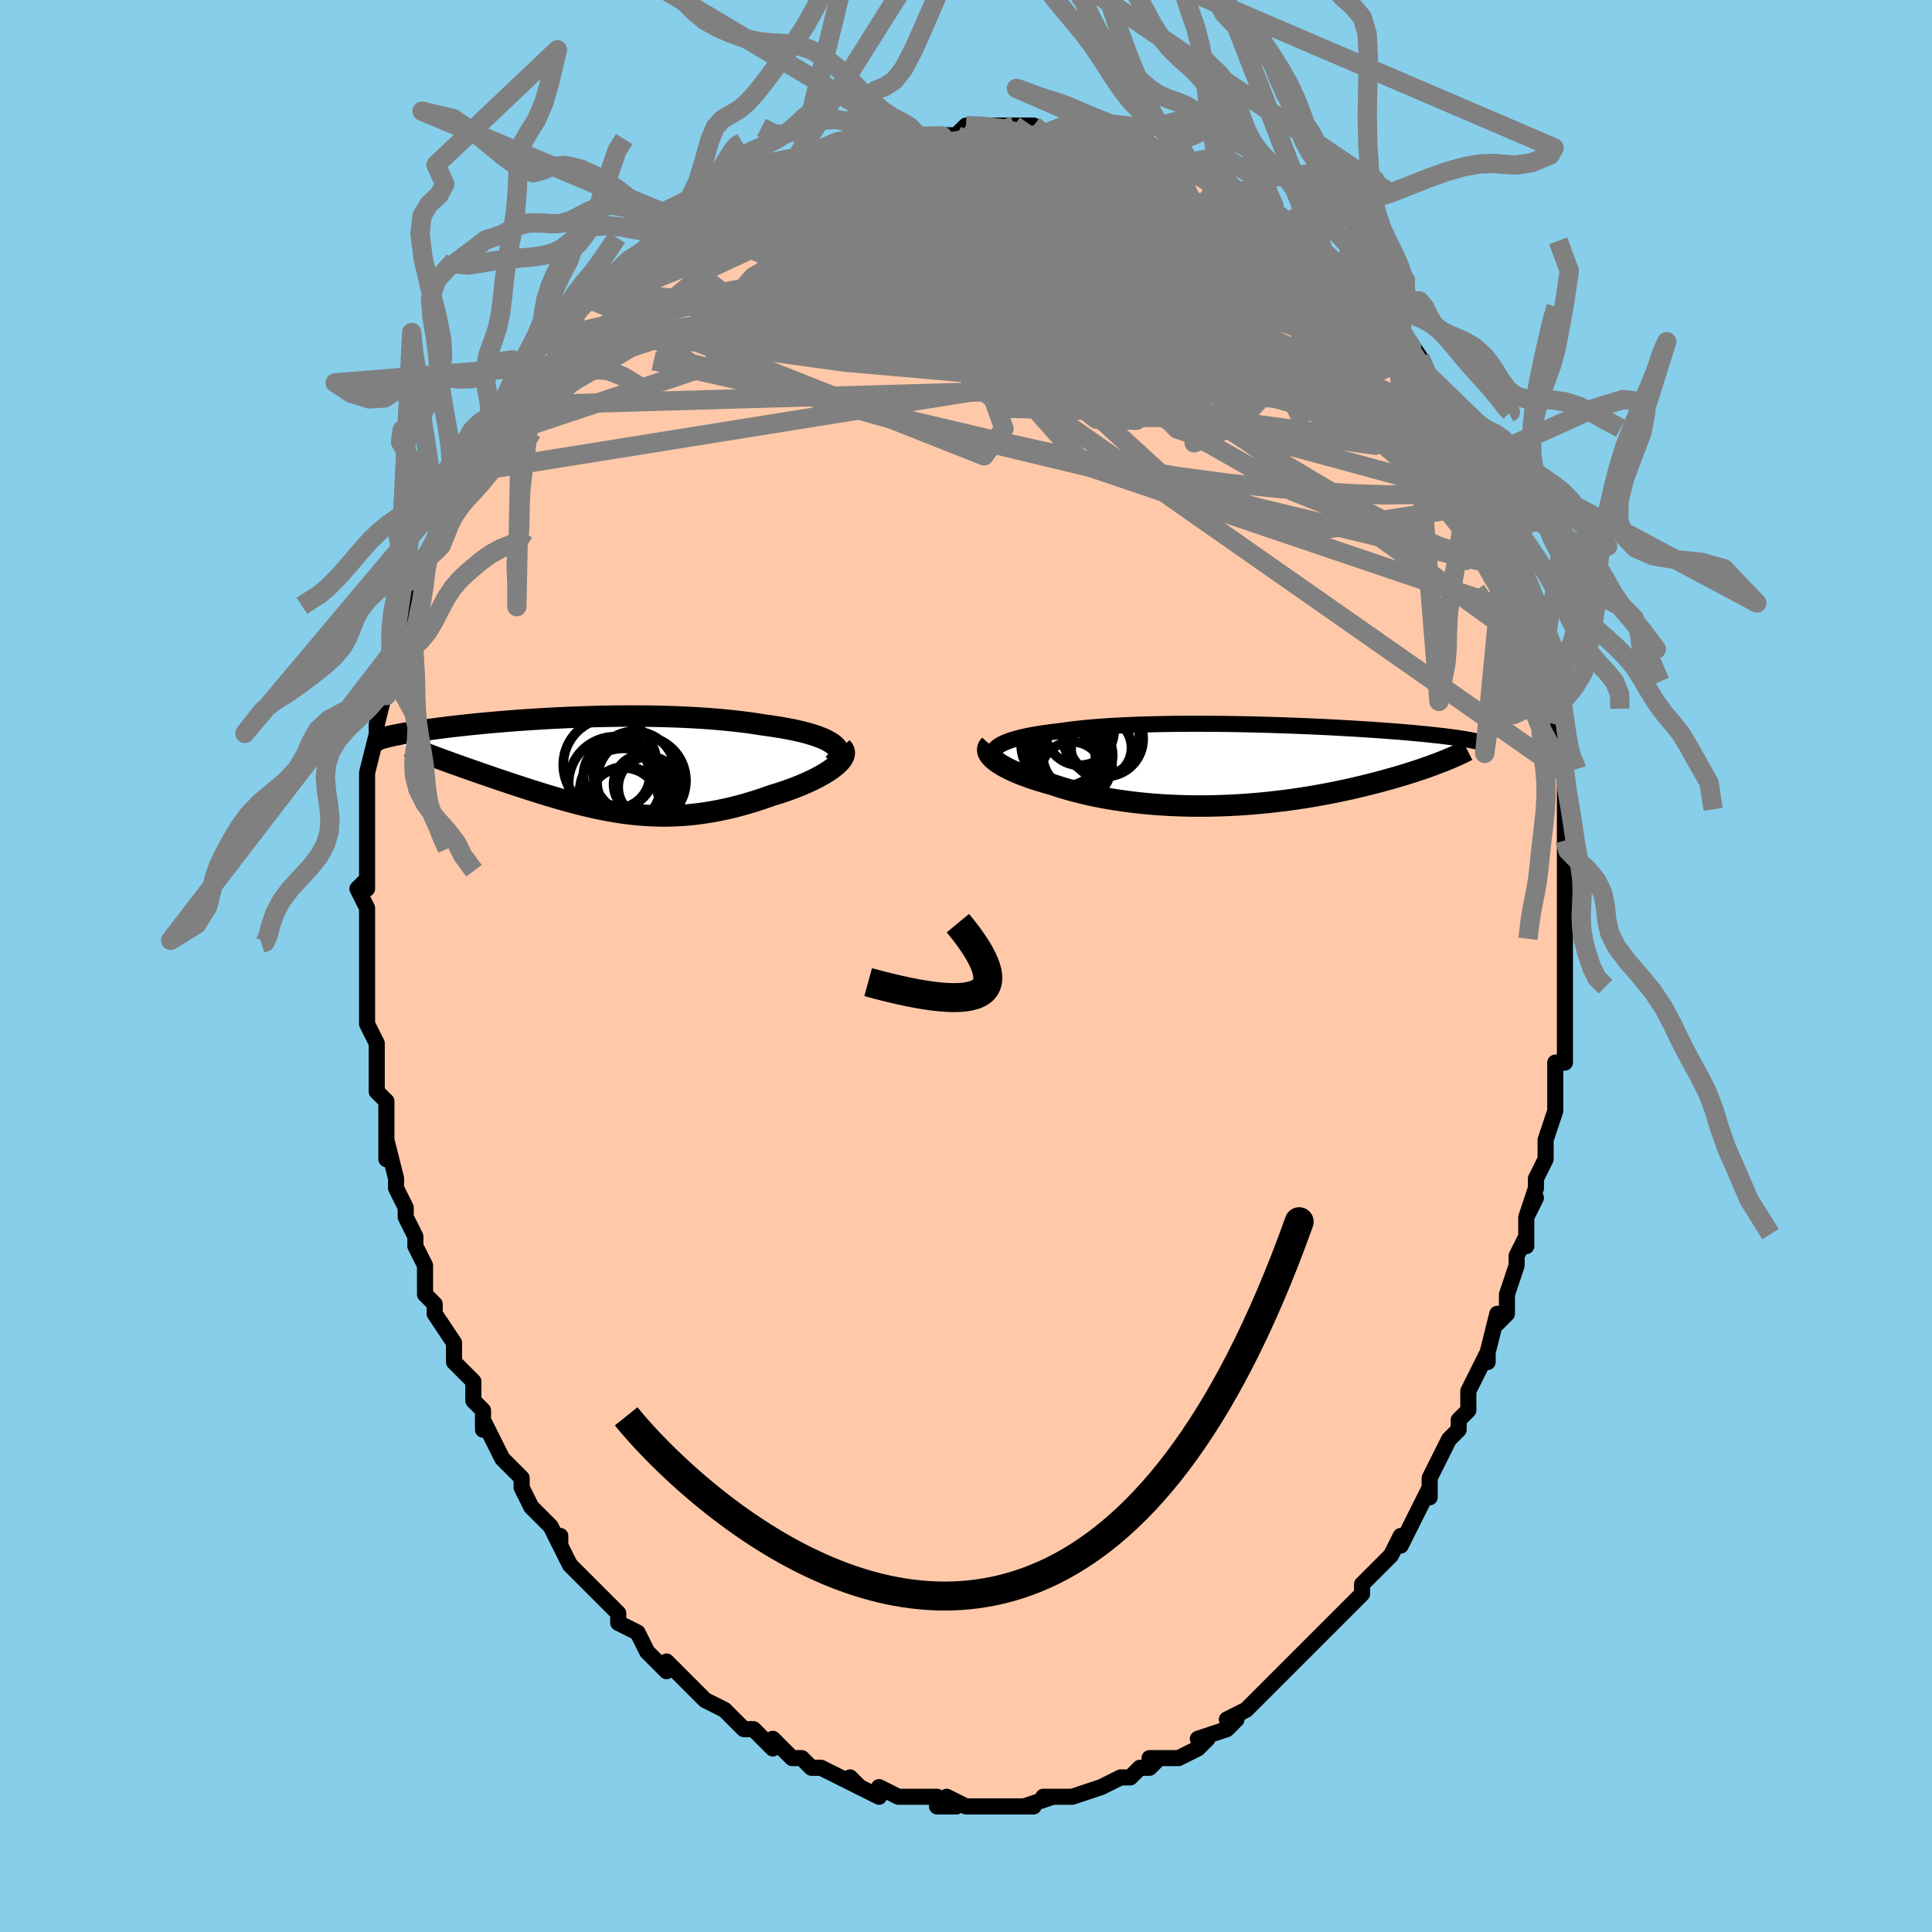 <svg viewBox="-100 -100 200 200" xmlns="http://www.w3.org/2000/svg" width="400" height="400" id="face-svg"><defs><clipPath id="leftEyeClipPath"><polyline points="25.731,-2.145,25.476,-2.322,25.181,-2.492,24.85,-2.656,24.483,-2.813,24.082,-2.964,23.65,-3.109,23.187,-3.247,22.696,-3.379,22.177,-3.505,21.633,-3.624,21.064,-3.737,20.473,-3.843,19.861,-3.944,19.228,-4.039,18.578,-4.127,17.832,-4.246,17.061,-4.357,16.267,-4.459,15.453,-4.553,14.62,-4.638,13.77,-4.715,12.905,-4.783,12.028,-4.844,11.14,-4.896,10.242,-4.94,9.338,-4.977,8.428,-5.006,7.516,-5.028,6.602,-5.044,5.688,-5.052,4.777,-5.054,3.869,-5.051,2.966,-5.041,2.071,-5.027,1.184,-5.007,0.307,-4.982,-0.559,-4.953,-1.412,-4.92,-2.252,-4.883,-3.077,-4.843,-3.886,-4.8,-4.679,-4.754,-5.454,-4.705,-6.21,-4.654,-6.948,-4.601,-7.666,-4.547,-8.363,-4.491,-9.04,-4.434,-9.696,-4.376,-10.331,-4.318,-10.945,-4.259,-11.537,-4.2,-12.108,-4.141,-12.657,-4.081,-13.185,-4.022,-13.692,-3.964,-14.178,-3.906,-14.644,-3.848,-15.091,-3.791,-15.518,-3.735,-15.926,-3.68,-16.316,-3.625,-16.69,-3.572,-17.046,-3.519,-17.387,-3.467,-17.714,-3.416,-18.025,-3.366,-18.321,-3.316,-18.603,-3.267,-18.871,-3.219,-19.125,-3.172,-19.366,-3.125,-19.594,-3.08,-19.809,-3.035,-20.011,-2.991,-20.201,-2.947,-20.38,-2.904,-20.547,-2.862,-20.703,-2.821,-15.528,-0.841,-15.202,-0.719,-14.866,-0.595,-14.52,-0.468,-14.165,-0.339,-13.801,-0.207,-13.427,-0.073,-13.045,0.064,-12.654,0.203,-12.254,0.344,-11.846,0.487,-11.431,0.633,-11.008,0.781,-10.578,0.93,-10.141,1.081,-9.696,1.234,-9.24,1.39,-8.775,1.548,-8.301,1.707,-7.819,1.869,-7.328,2.032,-6.83,2.196,-6.325,2.361,-5.813,2.526,-5.294,2.692,-4.77,2.857,-4.24,3.022,-3.705,3.185,-3.164,3.347,-2.619,3.506,-2.069,3.662,-1.514,3.816,-0.955,3.965,-0.392,4.109,0.176,4.248,0.748,4.382,1.324,4.508,1.904,4.628,2.488,4.74,3.077,4.843,3.67,4.937,4.268,5.022,4.87,5.095,5.477,5.158,6.089,5.209,6.706,5.248,7.329,5.274,7.956,5.287,8.589,5.286,9.228,5.27,9.872,5.239,10.522,5.194,11.178,5.133,11.839,5.056,12.506,4.963,13.178,4.854,13.855,4.729,14.538,4.587,15.224,4.43,15.914,4.256,16.608,4.067,17.303,3.862,18,3.643,18.697,3.409,19.394,3.162,19.924,3.001,20.447,2.833,20.961,2.658,21.465,2.476,21.957,2.287,22.437,2.093,22.902,1.894,23.352,1.69,23.784,1.481,24.197,1.269,24.589,1.053,24.959,0.836,25.303,0.616,25.621,0.396,25.909,0.176"></polyline></clipPath><clipPath id="rightEyeClipPath"><polyline points="-26.598,-1.932,-26.384,-2.076,-26.134,-2.216,-25.849,-2.35,-25.531,-2.478,-25.179,-2.601,-24.796,-2.719,-24.382,-2.831,-23.937,-2.939,-23.463,-3.04,-22.961,-3.137,-22.432,-3.229,-21.877,-3.315,-21.297,-3.397,-20.693,-3.473,-20.066,-3.545,-19.418,-3.639,-18.734,-3.726,-18.014,-3.807,-17.261,-3.882,-16.476,-3.949,-15.66,-4.011,-14.817,-4.066,-13.948,-4.114,-13.056,-4.156,-12.142,-4.193,-11.21,-4.223,-10.261,-4.248,-9.298,-4.267,-8.324,-4.281,-7.34,-4.29,-6.35,-4.294,-5.355,-4.293,-4.358,-4.288,-3.362,-4.279,-2.368,-4.266,-1.378,-4.249,-0.396,-4.228,0.578,-4.204,1.542,-4.177,2.493,-4.148,3.43,-4.116,4.351,-4.081,5.255,-4.044,6.14,-4.006,7.006,-3.965,7.85,-3.924,8.673,-3.881,9.472,-3.836,10.248,-3.791,11,-3.745,11.727,-3.698,12.429,-3.651,13.105,-3.604,13.756,-3.556,14.382,-3.508,14.982,-3.46,15.557,-3.412,16.108,-3.364,16.634,-3.317,17.137,-3.269,17.617,-3.222,18.075,-3.175,18.513,-3.129,18.93,-3.083,19.329,-3.037,19.71,-2.992,20.072,-2.947,20.417,-2.902,20.743,-2.857,21.053,-2.813,21.345,-2.769,21.621,-2.725,21.882,-2.681,22.127,-2.638,22.357,-2.595,22.573,-2.552,22.774,-2.51,22.963,-2.467,23.138,-2.425,19.454,-0.389,19.134,-0.264,18.803,-0.138,18.459,-0.01,18.104,0.119,17.736,0.249,17.356,0.381,16.963,0.513,16.558,0.646,16.141,0.78,15.712,0.915,15.27,1.05,14.815,1.185,14.348,1.32,13.869,1.455,13.377,1.591,12.871,1.727,12.349,1.863,11.814,2,11.263,2.136,10.698,2.271,10.118,2.405,9.523,2.538,8.914,2.668,8.291,2.797,7.654,2.922,7.003,3.045,6.339,3.163,5.661,3.278,4.972,3.388,4.27,3.493,3.556,3.593,2.831,3.687,2.096,3.774,1.352,3.856,0.598,3.93,-0.164,3.996,-0.934,4.055,-1.71,4.106,-2.493,4.148,-3.28,4.181,-4.072,4.205,-4.866,4.22,-5.663,4.225,-6.462,4.22,-7.26,4.205,-8.058,4.179,-8.854,4.144,-9.647,4.097,-10.436,4.04,-11.219,3.972,-11.997,3.894,-12.767,3.804,-13.529,3.704,-14.281,3.594,-15.023,3.473,-15.753,3.342,-16.469,3.201,-17.172,3.051,-17.859,2.891,-18.531,2.722,-19.185,2.545,-19.82,2.36,-20.436,2.168,-21.032,1.968,-21.561,1.822,-22.075,1.672,-22.573,1.517,-23.054,1.359,-23.516,1.197,-23.959,1.033,-24.383,0.865,-24.785,0.695,-25.165,0.523,-25.523,0.349,-25.857,0.174,-26.165,-0.002,-26.448,-0.178,-26.703,-0.354,-26.93,-0.529"></polyline></clipPath><filter id="fuzzy"><feTurbulence id="turbulence" baseFrequency="0.05" numOctaves="3" type="noise" result="noise"></feTurbulence><feDisplacementMap in="SourceGraphic" in2="noise" scale="2"></feDisplacementMap></filter><linearGradient id="rainbowGradient" x1="0%" y1="0%" x2="100%" y2="0%"><stop offset="0%" style="stop-color: rgb(165, 42, 42);  stop-opacity: 1"></stop><stop offset="50%" style="stop-color: rgb(44, 34, 43);  stop-opacity: 1"></stop><stop offset="100%" style="stop-color: rgb(220, 20, 60);  stop-opacity: 1"></stop></linearGradient></defs><title>That&#39;s an ugly face</title><desc>CREATED BY XUAN TANG, MORE INFO AT TXSTC55.GITHUB.IO</desc><rect x="-100" y="-100" width="100%" height="100%" opacity="1" fill="rgb(135, 206, 235)"></rect><polyline id="faceContour" points="62,1,62,1,62,2,62,5,62,6,62,8,62,9,62,10,61,10,61,14,61,14,61,15,60,18,60,20,60,20,59,22,59,23,58,26,59,24,58,26,58,29,58,28,57,30,57,31,56,34,56,35,56,36,55,37,55,36,54,40,54,41,54,40,52,44,52,45,52,46,51,47,51,48,50,49,50,49,49,51,48,53,48,55,48,54,47,56,46,58,46,58,45,60,45,59,44,61,42,63,41,64,41,64,41,65,40,66,39,67,39,67,38,68,37,69,36,70,35,71,34,72,34,72,33,73,32,74,32,74,31,75,30,76,29,77,27,78,27,78,28,78,27,79,24,80,25,80,24,81,22,82,22,82,21,82,19,82,20,82,19,83,18,83,17,84,16,84,14,85,14,85,14,85,11,86,11,86,10,86,8,86,9,86,6,87,6,87,7,87,4,87,3,87,3,87,1,87,0,87,0,87,-2,86,-1,87,-3,87,-3,86,-3,86,-5,86,-5,86,-7,86,-9,85,-9,86,-11,85,-12,84,-11,85,-13,84,-13,84,-15,83,-15,83,-16,83,-17,82,-18,82,-19,81,-20,80,-20,81,-22,79,-23,79,-24,78,-25,77,-25,77,-27,76,-27,76,-27,76,-28,75,-29,74,-31,72,-31,73,-33,71,-33,71,-34,69,-34,69,-36,68,-36,67,-36,67,-36,67,-37,66,-39,64,-40,63,-40,63,-41,62,-42,60,-42,59,-42,60,-43,58,-44,57,-45,56,-46,54,-46,54,-46,53,-48,51,-48,51,-49,49,-50,47,-50,48,-50,46,-50,46,-51,45,-51,43,-52,42,-53,41,-53,39,-53,39,-55,36,-55,35,-56,34,-56,34,-56,32,-56,31,-57,29,-57,28,-57,28,-58,26,-58,26,-58,25,-59,23,-59,22,-60,18,-60,20,-60,19,-60,17,-60,14,-61,13,-61,12,-61,10,-61,9,-61,8,-62,6,-62,5,-62,2,-62,3,-62,1,-62,-2,-62,-2,-62,-2,-62,-3,-62,-6,-62,-6,-63,-8,-62,-9,-62,-8,-62,-12,-62,-12,-62,-14,-62,-15,-62,-17,-62,-17,-62,-18,-62,-20,-61,-24,-61,-23,-61,-24,-61,-25,-60,-29,-60,-29,-60,-28,-59,-33,-59,-32,-59,-34,-59,-33,-59,-34,-58,-36,-57,-39,-57,-39,-56,-42,-56,-42,-55,-44,-55,-44,-55,-44,-54,-46,-53,-49,-53,-49,-53,-50,-52,-51,-51,-52,-51,-54,-50,-54,-50,-55,-49,-56,-48,-58,-48,-58,-48,-58,-47,-60,-45,-62,-45,-62,-46,-62,-43,-65,-43,-65,-43,-65,-42,-66,-40,-68,-40,-68,-39,-69,-38,-70,-38,-70,-38,-70,-37,-71,-35,-73,-35,-73,-33,-74,-32,-75,-31,-75,-32,-75,-31,-76,-29,-77,-29,-77,-25,-79,-25,-79,-25,-80,-23,-81,-23,-81,-23,-81,-22,-81,-20,-82,-19,-82,-17,-83,-18,-83,-16,-83,-16,-84,-12,-85,-12,-85,-12,-85,-11,-85,-9,-85,-8,-86,-8,-85,-6,-86,-6,-86,-5,-86,-3,-86,-1,-86,-1,-86,0,-87,0,-87,2,-87,3,-87,5,-87,5,-87,7,-87,7,-86,8,-86,10,-86,10,-86,12,-86,12,-86,12,-86,16,-85,15,-85,18,-84,18,-84,18,-84,21,-83,21,-84,21,-83,23,-83,23,-83,25,-82,27,-80,26,-81,27,-81,28,-80,29,-79,31,-78,32,-78,32,-78,35,-76,33,-77,34,-76,36,-74,37,-74,38,-73,39,-72,40,-71,40,-71,42,-69,42,-69,44,-67,44,-67,44,-67,45,-65,45,-66,47,-63,46,-64,46,-63,48,-61,48,-61,49,-60,51,-57,51,-57,52,-54,52,-54,53,-53,52,-53,53,-53,54,-52,55,-49,55,-49,55,-48,56,-46,56,-45,57,-43,56,-44,57,-42,57,-41,59,-36,58,-38,59,-36,59,-33,60,-34,60,-32,60,-30,61,-28,61,-28,61,-28,61,-25,61,-24,61,-22,62,-20,62,-21,62,-20,62,-19,62,-15,62,-13,62,-12,62,-10,62,-11,62,-8,62,-6,62,-6,62,-3,62,-4,62,-2,62,1,62,1" fill="#ffc9a9" stroke="black" stroke-width="1.667" stroke-linejoin="round" filter="url(#fuzzy)"></polyline><g transform="translate(29.877 -20.784)"><polyline id="rightCountour" points="-26.598,-1.932,-26.384,-2.076,-26.134,-2.216,-25.849,-2.35,-25.531,-2.478,-25.179,-2.601,-24.796,-2.719,-24.382,-2.831,-23.937,-2.939,-23.463,-3.04,-22.961,-3.137,-22.432,-3.229,-21.877,-3.315,-21.297,-3.397,-20.693,-3.473,-20.066,-3.545,-19.418,-3.639,-18.734,-3.726,-18.014,-3.807,-17.261,-3.882,-16.476,-3.949,-15.66,-4.011,-14.817,-4.066,-13.948,-4.114,-13.056,-4.156,-12.142,-4.193,-11.21,-4.223,-10.261,-4.248,-9.298,-4.267,-8.324,-4.281,-7.34,-4.29,-6.35,-4.294,-5.355,-4.293,-4.358,-4.288,-3.362,-4.279,-2.368,-4.266,-1.378,-4.249,-0.396,-4.228,0.578,-4.204,1.542,-4.177,2.493,-4.148,3.43,-4.116,4.351,-4.081,5.255,-4.044,6.14,-4.006,7.006,-3.965,7.85,-3.924,8.673,-3.881,9.472,-3.836,10.248,-3.791,11,-3.745,11.727,-3.698,12.429,-3.651,13.105,-3.604,13.756,-3.556,14.382,-3.508,14.982,-3.46,15.557,-3.412,16.108,-3.364,16.634,-3.317,17.137,-3.269,17.617,-3.222,18.075,-3.175,18.513,-3.129,18.93,-3.083,19.329,-3.037,19.71,-2.992,20.072,-2.947,20.417,-2.902,20.743,-2.857,21.053,-2.813,21.345,-2.769,21.621,-2.725,21.882,-2.681,22.127,-2.638,22.357,-2.595,22.573,-2.552,22.774,-2.51,22.963,-2.467,23.138,-2.425,19.454,-0.389,19.134,-0.264,18.803,-0.138,18.459,-0.01,18.104,0.119,17.736,0.249,17.356,0.381,16.963,0.513,16.558,0.646,16.141,0.78,15.712,0.915,15.27,1.05,14.815,1.185,14.348,1.32,13.869,1.455,13.377,1.591,12.871,1.727,12.349,1.863,11.814,2,11.263,2.136,10.698,2.271,10.118,2.405,9.523,2.538,8.914,2.668,8.291,2.797,7.654,2.922,7.003,3.045,6.339,3.163,5.661,3.278,4.972,3.388,4.27,3.493,3.556,3.593,2.831,3.687,2.096,3.774,1.352,3.856,0.598,3.93,-0.164,3.996,-0.934,4.055,-1.71,4.106,-2.493,4.148,-3.28,4.181,-4.072,4.205,-4.866,4.22,-5.663,4.225,-6.462,4.22,-7.26,4.205,-8.058,4.179,-8.854,4.144,-9.647,4.097,-10.436,4.04,-11.219,3.972,-11.997,3.894,-12.767,3.804,-13.529,3.704,-14.281,3.594,-15.023,3.473,-15.753,3.342,-16.469,3.201,-17.172,3.051,-17.859,2.891,-18.531,2.722,-19.185,2.545,-19.82,2.36,-20.436,2.168,-21.032,1.968,-21.561,1.822,-22.075,1.672,-22.573,1.517,-23.054,1.359,-23.516,1.197,-23.959,1.033,-24.383,0.865,-24.785,0.695,-25.165,0.523,-25.523,0.349,-25.857,0.174,-26.165,-0.002,-26.448,-0.178,-26.703,-0.354,-26.93,-0.529" fill="white" stroke="white" stroke-width="0" stroke-linejoin="round" filter="url(#fuzzy)"></polyline></g><g transform="translate(-39.498 -20.82)"><polyline id="leftCountour" points="25.731,-2.145,25.476,-2.322,25.181,-2.492,24.85,-2.656,24.483,-2.813,24.082,-2.964,23.65,-3.109,23.187,-3.247,22.696,-3.379,22.177,-3.505,21.633,-3.624,21.064,-3.737,20.473,-3.843,19.861,-3.944,19.228,-4.039,18.578,-4.127,17.832,-4.246,17.061,-4.357,16.267,-4.459,15.453,-4.553,14.62,-4.638,13.77,-4.715,12.905,-4.783,12.028,-4.844,11.14,-4.896,10.242,-4.94,9.338,-4.977,8.428,-5.006,7.516,-5.028,6.602,-5.044,5.688,-5.052,4.777,-5.054,3.869,-5.051,2.966,-5.041,2.071,-5.027,1.184,-5.007,0.307,-4.982,-0.559,-4.953,-1.412,-4.92,-2.252,-4.883,-3.077,-4.843,-3.886,-4.8,-4.679,-4.754,-5.454,-4.705,-6.21,-4.654,-6.948,-4.601,-7.666,-4.547,-8.363,-4.491,-9.04,-4.434,-9.696,-4.376,-10.331,-4.318,-10.945,-4.259,-11.537,-4.2,-12.108,-4.141,-12.657,-4.081,-13.185,-4.022,-13.692,-3.964,-14.178,-3.906,-14.644,-3.848,-15.091,-3.791,-15.518,-3.735,-15.926,-3.68,-16.316,-3.625,-16.69,-3.572,-17.046,-3.519,-17.387,-3.467,-17.714,-3.416,-18.025,-3.366,-18.321,-3.316,-18.603,-3.267,-18.871,-3.219,-19.125,-3.172,-19.366,-3.125,-19.594,-3.08,-19.809,-3.035,-20.011,-2.991,-20.201,-2.947,-20.38,-2.904,-20.547,-2.862,-20.703,-2.821,-15.528,-0.841,-15.202,-0.719,-14.866,-0.595,-14.52,-0.468,-14.165,-0.339,-13.801,-0.207,-13.427,-0.073,-13.045,0.064,-12.654,0.203,-12.254,0.344,-11.846,0.487,-11.431,0.633,-11.008,0.781,-10.578,0.93,-10.141,1.081,-9.696,1.234,-9.24,1.39,-8.775,1.548,-8.301,1.707,-7.819,1.869,-7.328,2.032,-6.83,2.196,-6.325,2.361,-5.813,2.526,-5.294,2.692,-4.77,2.857,-4.24,3.022,-3.705,3.185,-3.164,3.347,-2.619,3.506,-2.069,3.662,-1.514,3.816,-0.955,3.965,-0.392,4.109,0.176,4.248,0.748,4.382,1.324,4.508,1.904,4.628,2.488,4.74,3.077,4.843,3.67,4.937,4.268,5.022,4.87,5.095,5.477,5.158,6.089,5.209,6.706,5.248,7.329,5.274,7.956,5.287,8.589,5.286,9.228,5.27,9.872,5.239,10.522,5.194,11.178,5.133,11.839,5.056,12.506,4.963,13.178,4.854,13.855,4.729,14.538,4.587,15.224,4.43,15.914,4.256,16.608,4.067,17.303,3.862,18,3.643,18.697,3.409,19.394,3.162,19.924,3.001,20.447,2.833,20.961,2.658,21.465,2.476,21.957,2.287,22.437,2.093,22.902,1.894,23.352,1.69,23.784,1.481,24.197,1.269,24.589,1.053,24.959,0.836,25.303,0.616,25.621,0.396,25.909,0.176" fill="white" stroke="white" stroke-width="0" stroke-linejoin="round" filter="url(#fuzzy)"></polyline></g><g transform="translate(29.877 -20.784)"><polyline id="rightUpper" points="-26.625,-0.189,-26.805,-0.387,-26.943,-0.58,-27.039,-0.767,-27.094,-0.95,-27.109,-1.127,-27.084,-1.298,-27.02,-1.465,-26.917,-1.626,-26.776,-1.782,-26.598,-1.932,-26.384,-2.076,-26.134,-2.216,-25.849,-2.35,-25.531,-2.478,-25.179,-2.601,-24.796,-2.719,-24.382,-2.831,-23.937,-2.939,-23.463,-3.04,-22.961,-3.137,-22.432,-3.229,-21.877,-3.315,-21.297,-3.397,-20.693,-3.473,-20.066,-3.545,-19.418,-3.639,-18.734,-3.726,-18.014,-3.807,-17.261,-3.882,-16.476,-3.949,-15.66,-4.011,-14.817,-4.066,-13.948,-4.114,-13.056,-4.156,-12.142,-4.193,-11.21,-4.223,-10.261,-4.248,-9.298,-4.267,-8.324,-4.281,-7.34,-4.29,-6.35,-4.294,-5.355,-4.293,-4.358,-4.288,-3.362,-4.279,-2.368,-4.266,-1.378,-4.249,-0.396,-4.228,0.578,-4.204,1.542,-4.177,2.493,-4.148,3.43,-4.116,4.351,-4.081,5.255,-4.044,6.14,-4.006,7.006,-3.965,7.85,-3.924,8.673,-3.881,9.472,-3.836,10.248,-3.791,11,-3.745,11.727,-3.698,12.429,-3.651,13.105,-3.604,13.756,-3.556,14.382,-3.508,14.982,-3.46,15.557,-3.412,16.108,-3.364,16.634,-3.317,17.137,-3.269,17.617,-3.222,18.075,-3.175,18.513,-3.129,18.93,-3.083,19.329,-3.037,19.71,-2.992,20.072,-2.947,20.417,-2.902,20.743,-2.857,21.053,-2.813,21.345,-2.769,21.621,-2.725,21.882,-2.681,22.127,-2.638,22.357,-2.595,22.573,-2.552,22.774,-2.51,22.963,-2.467,23.138,-2.425,23.301,-2.383,23.452,-2.341,23.591,-2.3,23.719,-2.258,23.836,-2.217,23.944,-2.176,24.041,-2.135,24.129,-2.094,24.207,-2.053,24.277,-2.013" fill="none" stroke="black" stroke-width="1.667" stroke-linejoin="round" filter="url(#fuzzy)"></polyline><polyline id="rightLower" points="-27.379,-2.119,-27.501,-1.983,-27.584,-1.84,-27.626,-1.691,-27.631,-1.536,-27.599,-1.377,-27.531,-1.213,-27.429,-1.046,-27.294,-0.876,-27.127,-0.703,-26.93,-0.529,-26.703,-0.354,-26.448,-0.178,-26.165,-0.002,-25.857,0.174,-25.523,0.349,-25.165,0.523,-24.785,0.695,-24.383,0.865,-23.959,1.033,-23.516,1.197,-23.054,1.359,-22.573,1.517,-22.075,1.672,-21.561,1.822,-21.032,1.968,-20.436,2.168,-19.82,2.36,-19.185,2.545,-18.531,2.722,-17.859,2.891,-17.172,3.051,-16.469,3.201,-15.753,3.342,-15.023,3.473,-14.281,3.594,-13.529,3.704,-12.767,3.804,-11.997,3.894,-11.219,3.972,-10.436,4.04,-9.647,4.097,-8.854,4.144,-8.058,4.179,-7.26,4.205,-6.462,4.22,-5.663,4.225,-4.866,4.22,-4.072,4.205,-3.28,4.181,-2.493,4.148,-1.71,4.106,-0.934,4.055,-0.164,3.996,0.598,3.93,1.352,3.856,2.096,3.774,2.831,3.687,3.556,3.593,4.27,3.493,4.972,3.388,5.661,3.278,6.339,3.163,7.003,3.045,7.654,2.922,8.291,2.797,8.914,2.668,9.523,2.538,10.118,2.405,10.698,2.271,11.263,2.136,11.814,2,12.349,1.863,12.871,1.727,13.377,1.591,13.869,1.455,14.348,1.32,14.815,1.185,15.27,1.05,15.712,0.915,16.141,0.78,16.558,0.646,16.963,0.513,17.356,0.381,17.736,0.249,18.104,0.119,18.459,-0.01,18.803,-0.138,19.134,-0.264,19.454,-0.389,19.762,-0.512,20.058,-0.634,20.343,-0.754,20.617,-0.872,20.879,-0.988,21.131,-1.103,21.371,-1.215,21.602,-1.326,21.822,-1.435,22.032,-1.542" fill="none" stroke="black" stroke-width="2.222" stroke-linejoin="round" filter="url(#fuzzy)"></polyline><!--[--><circle r="3.952" cx="-15.876" cy="-2.899" stroke="black" fill="none" stroke-width="1" filter="url(#fuzzy)" clip-path="url(#rightEyeClipPath)"></circle><circle r="3.177" cx="-19.65" cy="-0.636" stroke="black" fill="none" stroke-width="1" filter="url(#fuzzy)" clip-path="url(#rightEyeClipPath)"></circle><circle r="4.133" cx="-18.894" cy="-0.224" stroke="black" fill="none" stroke-width="1" filter="url(#fuzzy)" clip-path="url(#rightEyeClipPath)"></circle><circle r="3.981" cx="-19.559" cy="-0.666" stroke="black" fill="none" stroke-width="1" filter="url(#fuzzy)" clip-path="url(#rightEyeClipPath)"></circle><circle r="3.573" cx="-18.117" cy="-3.572" stroke="black" fill="none" stroke-width="1" filter="url(#fuzzy)" clip-path="url(#rightEyeClipPath)"></circle><circle r="3.618" cx="-18.313" cy="-1.038" stroke="black" fill="none" stroke-width="1" filter="url(#fuzzy)" clip-path="url(#rightEyeClipPath)"></circle><circle r="3.238" cx="-18.916" cy="0.81" stroke="black" fill="none" stroke-width="1" filter="url(#fuzzy)" clip-path="url(#rightEyeClipPath)"></circle><circle r="3.129" cx="-15.873" cy="-1.81" stroke="black" fill="none" stroke-width="1" filter="url(#fuzzy)" clip-path="url(#rightEyeClipPath)"></circle><circle r="3.893" cx="-15.43" cy="-2.729" stroke="black" fill="none" stroke-width="1" filter="url(#fuzzy)" clip-path="url(#rightEyeClipPath)"></circle><circle r="4.318" cx="-19.851" cy="-2.127" stroke="black" fill="none" stroke-width="1" filter="url(#fuzzy)" clip-path="url(#rightEyeClipPath)"></circle><!--]--></g><g transform="translate(-39.498 -20.82)"><polyline id="leftUpper" points="25.746,-0.053,25.981,-0.287,26.159,-0.516,26.28,-0.74,26.348,-0.958,26.364,-1.171,26.33,-1.378,26.247,-1.579,26.119,-1.774,25.946,-1.963,25.731,-2.145,25.476,-2.322,25.181,-2.492,24.85,-2.656,24.483,-2.813,24.082,-2.964,23.65,-3.109,23.187,-3.247,22.696,-3.379,22.177,-3.505,21.633,-3.624,21.064,-3.737,20.473,-3.843,19.861,-3.944,19.228,-4.039,18.578,-4.127,17.832,-4.246,17.061,-4.357,16.267,-4.459,15.453,-4.553,14.62,-4.638,13.77,-4.715,12.905,-4.783,12.028,-4.844,11.14,-4.896,10.242,-4.94,9.338,-4.977,8.428,-5.006,7.516,-5.028,6.602,-5.044,5.688,-5.052,4.777,-5.054,3.869,-5.051,2.966,-5.041,2.071,-5.027,1.184,-5.007,0.307,-4.982,-0.559,-4.953,-1.412,-4.92,-2.252,-4.883,-3.077,-4.843,-3.886,-4.8,-4.679,-4.754,-5.454,-4.705,-6.21,-4.654,-6.948,-4.601,-7.666,-4.547,-8.363,-4.491,-9.04,-4.434,-9.696,-4.376,-10.331,-4.318,-10.945,-4.259,-11.537,-4.2,-12.108,-4.141,-12.657,-4.081,-13.185,-4.022,-13.692,-3.964,-14.178,-3.906,-14.644,-3.848,-15.091,-3.791,-15.518,-3.735,-15.926,-3.68,-16.316,-3.625,-16.69,-3.572,-17.046,-3.519,-17.387,-3.467,-17.714,-3.416,-18.025,-3.366,-18.321,-3.316,-18.603,-3.267,-18.871,-3.219,-19.125,-3.172,-19.366,-3.125,-19.594,-3.08,-19.809,-3.035,-20.011,-2.991,-20.201,-2.947,-20.38,-2.904,-20.547,-2.862,-20.703,-2.821,-20.848,-2.78,-20.983,-2.74,-21.108,-2.701,-21.223,-2.662,-21.328,-2.624,-21.424,-2.586,-21.512,-2.549,-21.591,-2.512,-21.661,-2.476,-21.724,-2.44" fill="none" stroke="black" stroke-width="2.222" stroke-linejoin="round" filter="url(#fuzzy)"></polyline><polyline id="leftLower" points="26.621,-1.804,26.771,-1.641,26.864,-1.467,26.902,-1.283,26.889,-1.091,26.828,-0.891,26.723,-0.685,26.576,-0.475,26.389,-0.26,26.166,-0.043,25.909,0.176,25.621,0.396,25.303,0.616,24.959,0.836,24.589,1.053,24.197,1.269,23.784,1.481,23.352,1.69,22.902,1.894,22.437,2.093,21.957,2.287,21.465,2.476,20.961,2.658,20.447,2.833,19.924,3.001,19.394,3.162,18.697,3.409,18,3.643,17.303,3.862,16.608,4.067,15.914,4.256,15.224,4.43,14.538,4.587,13.855,4.729,13.178,4.854,12.506,4.963,11.839,5.056,11.178,5.133,10.522,5.194,9.872,5.239,9.228,5.27,8.589,5.286,7.956,5.287,7.329,5.274,6.706,5.248,6.089,5.209,5.477,5.158,4.87,5.095,4.268,5.022,3.67,4.937,3.077,4.843,2.488,4.74,1.904,4.628,1.324,4.508,0.748,4.382,0.176,4.248,-0.392,4.109,-0.955,3.965,-1.514,3.816,-2.069,3.662,-2.619,3.506,-3.164,3.347,-3.705,3.185,-4.24,3.022,-4.77,2.857,-5.294,2.692,-5.813,2.526,-6.325,2.361,-6.83,2.196,-7.328,2.032,-7.819,1.869,-8.301,1.707,-8.775,1.548,-9.24,1.39,-9.696,1.234,-10.141,1.081,-10.578,0.93,-11.008,0.781,-11.431,0.633,-11.846,0.487,-12.254,0.344,-12.654,0.203,-13.045,0.064,-13.427,-0.073,-13.801,-0.207,-14.165,-0.339,-14.52,-0.468,-14.866,-0.595,-15.202,-0.719,-15.528,-0.841,-15.844,-0.96,-16.15,-1.077,-16.445,-1.192,-16.73,-1.303,-17.005,-1.413,-17.27,-1.52,-17.525,-1.624,-17.769,-1.726,-18.004,-1.826,-18.229,-1.924" fill="none" stroke="black" stroke-width="2.222" stroke-linejoin="round" filter="url(#fuzzy)"></polyline><!--[--><circle r="3.943" cx="4.254" cy="4.134" stroke="black" fill="none" stroke-width="1" filter="url(#fuzzy)" clip-path="url(#leftEyeClipPath)"></circle><circle r="4.793" cx="3.159" cy="1.877" stroke="black" fill="none" stroke-width="1" filter="url(#fuzzy)" clip-path="url(#leftEyeClipPath)"></circle><circle r="4.838" cx="2.647" cy="-0.008" stroke="black" fill="none" stroke-width="1" filter="url(#fuzzy)" clip-path="url(#leftEyeClipPath)"></circle><circle r="4.264" cx="5.167" cy="0.8" stroke="black" fill="none" stroke-width="1" filter="url(#fuzzy)" clip-path="url(#leftEyeClipPath)"></circle><circle r="3.1" cx="6.115" cy="2.024" stroke="black" fill="none" stroke-width="1" filter="url(#fuzzy)" clip-path="url(#leftEyeClipPath)"></circle><circle r="4.515" cx="4.017" cy="2.803" stroke="black" fill="none" stroke-width="1" filter="url(#fuzzy)" clip-path="url(#leftEyeClipPath)"></circle><circle r="3.437" cx="3.337" cy="1.054" stroke="black" fill="none" stroke-width="1" filter="url(#fuzzy)" clip-path="url(#leftEyeClipPath)"></circle><circle r="3.173" cx="6.665" cy="2.318" stroke="black" fill="none" stroke-width="1" filter="url(#fuzzy)" clip-path="url(#leftEyeClipPath)"></circle><circle r="3.689" cx="4.057" cy="3.993" stroke="black" fill="none" stroke-width="1" filter="url(#fuzzy)" clip-path="url(#leftEyeClipPath)"></circle><circle r="4.609" cx="5.899" cy="1.641" stroke="black" fill="none" stroke-width="1" filter="url(#fuzzy)" clip-path="url(#leftEyeClipPath)"></circle><!--]--></g><g id="hairs"><!--[--><polyline points="-8,-85,-6.673,-85.618,-5.762,-85.836,-4.837,-85.897,-3.948,-85.914,-3.223,-85.932,-2.726,-85.943,-2.446,-85.909,-2.357,-85.788,-2.448,-85.55,-2.738,-85.181,-3.257,-84.682,-4.034,-84.062,-5.094,-83.333,-6.456,-82.506,-8.147,-81.586,-10.196,-80.565,-12.628,-79.428,-15.448,-78.158,-18.629,-76.753,-22.121,-75.241,-25.888,-73.66,-29.987,-72.006,-34.618,-70.166" fill="none" stroke="rgb(128, 128, 128)" stroke-width="2" stroke-linejoin="round" filter="url(#fuzzy)"></polyline><polyline points="34,-76,35.48,-74.677,36.354,-73.856,36.813,-73.126,36.922,-72.413,36.703,-71.714,36.163,-71.031,35.289,-70.376,34.058,-69.77,32.445,-69.233,30.433,-68.771,28.011,-68.373,25.173,-68.016,21.911,-67.677,18.226,-67.341,14.126,-67.004,9.636,-66.678,4.78,-66.378,-0.436,-66.121,-6.048,-65.911,-12.133,-65.738,-18.792,-65.583,-26.126,-65.424,-34.226,-65.212" fill="none" stroke="rgb(128, 128, 128)" stroke-width="2" stroke-linejoin="round" filter="url(#fuzzy)"></polyline><polyline points="52,-54,52.131,-53.806,52.181,-53.586,52.145,-53.41,52.053,-53.189,51.841,-52.917,51.422,-52.668,50.743,-52.527,49.782,-52.56,48.534,-52.811,46.995,-53.309,45.165,-54.067,43.041,-55.079,40.618,-56.336,37.879,-57.837,34.794,-59.606,31.336,-61.679,27.493,-64.085,23.279,-66.829,18.715,-69.897,13.777,-73.286,8.343,-77.033,2.169,-81.238" fill="none" stroke="rgb(128, 128, 128)" stroke-width="2" stroke-linejoin="round" filter="url(#fuzzy)"></polyline><polyline points="46,-64,46.466,-62.895,47.152,-61.888,47.744,-60.985,48.18,-60.111,48.39,-59.305,48.318,-58.668,47.938,-58.287,47.256,-58.201,46.297,-58.399,45.087,-58.829,43.637,-59.438,41.939,-60.189,39.961,-61.075,37.667,-62.117,35.024,-63.345,32.019,-64.789,28.656,-66.471,24.953,-68.398,20.925,-70.57,16.554,-72.977,11.761,-75.64,6.404,-78.638,0.39,-82.093" fill="none" stroke="rgb(128, 128, 128)" stroke-width="2" stroke-linejoin="round" filter="url(#fuzzy)"></polyline><polyline points="-35,-73,-34.326,-73.351,-33.04,-74.039,-31.681,-74.765,-30.341,-75.482,-28.931,-76.242,-27.359,-77.084,-25.613,-78.007,-23.763,-78.978,-21.922,-79.946,-20.202,-80.862,-18.684,-81.684,-17.404,-82.386,-16.36,-82.958,-15.512,-83.422,-14.797,-83.814,-14.237,-84.146,-14.218,-84.312" fill="none" stroke="rgb(128, 128, 128)" stroke-width="2" stroke-linejoin="round" filter="url(#fuzzy)"></polyline><polyline points="40,-71,41.422,-69.543,42.503,-68.364,43.46,-67.246,44.314,-66.164,45.108,-65.091,45.875,-64.008,46.616,-62.917,47.317,-61.834,47.972,-60.784,48.588,-59.811,49.156,-58.987,49.629,-58.408,49.913,-58.177,49.89,-58.379,49.464,-59.044,48.699,-60.047" fill="none" stroke="rgb(128, 128, 128)" stroke-width="2" stroke-linejoin="round" filter="url(#fuzzy)"></polyline><polyline points="-8,-86,-7.246,-85.488,-5.657,-85.209,-3.532,-84.771,-0.906,-84.113,2.137,-83.272,5.469,-82.297,9.003,-81.214,12.723,-80.018,16.65,-78.69,20.793,-77.219,25.121,-75.608,29.574,-73.87,34.063,-72.03,38.401,-70.222" fill="none" stroke="rgb(128, 128, 128)" stroke-width="2" stroke-linejoin="round" filter="url(#fuzzy)"></polyline><polyline points="25,-82,26.039,-80.993,26.43,-80.723,26.809,-80.448,27.247,-80.043,27.651,-79.581,27.906,-79.144,27.919,-78.767,27.635,-78.447,27.042,-78.165,26.155,-77.905,24.995,-77.659,23.566,-77.432,21.841,-77.232,19.778,-77.075,17.337,-76.971,14.494,-76.935,11.241,-76.977,7.562,-77.106,3.421,-77.332,-1.219,-77.674,-6.342,-78.17,-11.818,-78.871,-17.413,-79.812" fill="none" stroke="rgb(128, 128, 128)" stroke-width="2" stroke-linejoin="round" filter="url(#fuzzy)"></polyline><polyline points="52,-54,52.344,-53.441,52.258,-53.252,52.081,-53.051,51.715,-52.789,51.023,-52.578,49.939,-52.528,48.451,-52.707,46.559,-53.152,44.25,-53.891,41.506,-54.939,38.316,-56.292,34.685,-57.933,30.617,-59.866,26.099,-62.125,21.091,-64.772,15.534,-67.858,9.376,-71.404,2.605,-75.427,-4.651,-79.962" fill="none" stroke="rgb(128, 128, 128)" stroke-width="2" stroke-linejoin="round" filter="url(#fuzzy)"></polyline><polyline points="7,-87,7.363,-86.374,8.137,-86.129,8.942,-86.027,9.621,-85.957,10.15,-85.855,10.547,-85.681,10.817,-85.42,10.933,-85.083,10.844,-84.697,10.5,-84.293,9.862,-83.894,8.908,-83.51,7.633,-83.137,6.042,-82.763,4.147,-82.363,1.952,-81.908,-0.563,-81.368,-3.455,-80.724,-6.818,-79.978,-10.748,-79.149,-15.298,-78.255,-20.421,-77.292,-26.017,-76.225" fill="none" stroke="rgb(128, 128, 128)" stroke-width="2" stroke-linejoin="round" filter="url(#fuzzy)"></polyline><polyline points="16,-85,16.156,-84.737,17.106,-84.338,18.129,-83.992,19.145,-83.704,20.131,-83.456,21.052,-83.227,21.887,-82.998,22.627,-82.758,23.251,-82.507,23.72,-82.265,23.985,-82.067,24.007,-81.943,23.769,-81.911,23.271,-81.978,22.496,-82.162,21.388,-82.511,19.832,-83.08,17.692,-83.895,14.912,-84.915" fill="none" stroke="rgb(128, 128, 128)" stroke-width="2" stroke-linejoin="round" filter="url(#fuzzy)"></polyline><polyline points="0,-87,1.743,-86.93,3.407,-86.725,5.074,-86.374,6.769,-85.867,8.528,-85.224,10.381,-84.488,12.338,-83.709,14.386,-82.91,16.5,-82.095,18.658,-81.25,20.849,-80.36,23.059,-79.422,25.257,-78.456,27.385,-77.504,29.374,-76.617,31.178,-75.838,32.785,-75.183,34.207,-74.651,35.419,-74.252,36.347,-74.025" fill="none" stroke="rgb(128, 128, 128)" stroke-width="2" stroke-linejoin="round" filter="url(#fuzzy)"></polyline><polyline points="40,-71,40.483,-70.501,41.226,-69.704,41.837,-68.986,42.199,-68.437,42.291,-68.059,42.136,-67.819,41.759,-67.689,41.171,-67.654,40.367,-67.716,39.343,-67.881,38.1,-68.157,36.634,-68.553,34.929,-69.08,32.942,-69.754,30.614,-70.601,27.882,-71.656,24.702,-72.96,21.073,-74.542,17.04,-76.399,12.68,-78.49,8.034,-80.761,2.988,-83.225" fill="none" stroke="rgb(128, 128, 128)" stroke-width="2" stroke-linejoin="round" filter="url(#fuzzy)"></polyline><polyline points="21,-83,22.269,-82.924,22.985,-82.57,23.334,-82.065,23.202,-81.619,22.552,-81.298,21.426,-81.045,19.853,-80.79,17.81,-80.521,15.234,-80.278,12.042,-80.105,8.134,-80.015,3.406,-79.993,-2.206,-80.024,-8.649,-80.127,-15.688,-80.384" fill="none" stroke="rgb(128, 128, 128)" stroke-width="2" stroke-linejoin="round" filter="url(#fuzzy)"></polyline><polyline points="18,-84,19.892,-83.556,20.816,-83.416,21.519,-83.236,22.207,-82.976,22.849,-82.655,23.338,-82.334,23.577,-82.077,23.527,-81.92,23.2,-81.856,22.615,-81.861,21.757,-81.938,20.568,-82.127,18.976,-82.484,16.918,-83.051,14.352,-83.831,11.239,-84.787,7.54,-85.855" fill="none" stroke="rgb(128, 128, 128)" stroke-width="2" stroke-linejoin="round" filter="url(#fuzzy)"></polyline><polyline points="-20,-82,-18.73,-82.189,-17.23,-82.399,-15.446,-82.507,-13.225,-82.548,-10.58,-82.521,-7.637,-82.386,-4.521,-82.117,-1.289,-81.725,2.052,-81.247,5.502,-80.724,9.035,-80.184,12.601,-79.648,16.144,-79.129,19.623,-78.644,23.027,-78.214,26.435,-77.826,30.154,-77.3" fill="none" stroke="rgb(128, 128, 128)" stroke-width="2" stroke-linejoin="round" filter="url(#fuzzy)"></polyline><polyline points="-29,-77,-26.462,-78.334,-25.229,-79.173,-24.399,-79.843,-23.713,-80.364,-23.104,-80.739,-22.527,-81.001,-21.97,-81.186,-21.486,-81.297,-21.189,-81.303,-21.208,-81.157,-21.634,-80.823,-22.492,-80.284,-23.745,-79.539,-25.33,-78.589,-27.197,-77.448,-29.331,-76.201" fill="none" stroke="rgb(128, 128, 128)" stroke-width="2" stroke-linejoin="round" filter="url(#fuzzy)"></polyline><polyline points="-11,-85,-9.363,-85.142,-7.999,-85.203,-6.59,-85.132,-5,-84.967,-3.183,-84.715,-1.149,-84.386,1.044,-83.999,3.331,-83.575,5.663,-83.123,8.03,-82.637,10.439,-82.107,12.89,-81.525,15.359,-80.899,17.803,-80.243,20.176,-79.577,22.445,-78.918,24.592,-78.289,26.602,-77.717,28.442,-77.233,30.05,-76.868,31.345,-76.669,32.271,-76.726" fill="none" stroke="rgb(128, 128, 128)" stroke-width="2" stroke-linejoin="round" filter="url(#fuzzy)"></polyline><polyline points="-8,-85,-6.535,-85.554,-5.202,-85.595,-3.572,-85.377,-1.692,-85.026,0.307,-84.597,2.373,-84.1,4.523,-83.523,6.791,-82.857,9.187,-82.101,11.681,-81.266,14.226,-80.363,16.777,-79.402,19.315,-78.393,21.841,-77.349,24.364,-76.291,26.887,-75.237,29.389,-74.202,31.839,-73.188,34.219,-72.181,36.544,-71.161,38.807,-70.127,40.826,-69.216" fill="none" stroke="rgb(128, 128, 128)" stroke-width="2" stroke-linejoin="round" filter="url(#fuzzy)"></polyline><polyline points="-31,-76,-29.508,-76.742,-28.174,-77.423,-27.011,-78.074,-26.175,-78.602,-25.675,-78.94,-25.454,-79.047,-25.452,-78.917,-25.617,-78.57,-25.931,-78.032,-26.414,-77.313,-27.124,-76.4,-28.124,-75.262,-29.458,-73.867,-31.143,-72.186,-33.181,-70.205,-35.579,-67.922,-38.371,-65.332,-41.632,-62.382,-45.478,-58.932" fill="none" stroke="rgb(128, 128, 128)" stroke-width="2" stroke-linejoin="round" filter="url(#fuzzy)"></polyline><polyline points="51,-57,51.118,-56.351,51.108,-55.54,50.751,-55.162,50.018,-55.223,48.939,-55.584,47.527,-56.121,45.748,-56.785,43.543,-57.601,40.852,-58.639,37.626,-59.969,33.828,-61.653,29.428,-63.74,24.42,-66.264,18.829,-69.222,12.696,-72.581,6.048,-76.317,-1.122,-80.477" fill="none" stroke="rgb(128, 128, 128)" stroke-width="2" stroke-linejoin="round" filter="url(#fuzzy)"></polyline><polyline points="10,-86,11.302,-85.986,12.182,-85.872,13.152,-85.626,14.184,-85.301,15.141,-84.966,15.937,-84.671,16.539,-84.437,16.941,-84.264,17.143,-84.136,17.147,-84.028,16.954,-83.914,16.557,-83.779,15.932,-83.624,15.041,-83.468,13.844,-83.339,12.318,-83.261,10.471,-83.237,8.321,-83.261,5.868,-83.324,3.064,-83.441,-0.174,-83.638,-3.891,-83.942,-7.958,-84.38" fill="none" stroke="rgb(128, 128, 128)" stroke-width="2" stroke-linejoin="round" filter="url(#fuzzy)"></polyline><polyline points="-32,-75,-31.411,-75.084,-30.687,-75.445,-29.408,-76.021,-27.641,-76.71,-25.572,-77.447,-23.377,-78.185,-21.166,-78.885,-18.978,-79.516,-16.798,-80.065,-14.585,-80.537,-12.305,-80.955,-9.948,-81.352,-7.533,-81.751,-5.096,-82.159,-2.678,-82.565,-0.306,-82.953,2.006,-83.313,4.24,-83.644,6.359,-83.949,8.31,-84.236,10.027,-84.521,11.449,-84.847,12.419,-85.281" fill="none" stroke="rgb(128, 128, 128)" stroke-width="2" stroke-linejoin="round" filter="url(#fuzzy)"></polyline><polyline points="56,-46,56.091,-45.005,55.998,-44.31,55.69,-43.776,55.22,-43.243,54.557,-42.765,53.635,-42.478,52.403,-42.482,50.832,-42.815,48.904,-43.475,46.597,-44.455,43.895,-45.757,40.784,-47.394,37.258,-49.385,33.308,-51.74,28.925,-54.453,24.098,-57.514,18.825,-60.933,13.127,-64.756,7.035,-69.047,0.511,-73.818,-6.787,-78.931" fill="none" stroke="rgb(128, 128, 128)" stroke-width="2" stroke-linejoin="round" filter="url(#fuzzy)"></polyline><polyline points="42,-69,43.172,-67.797,43.505,-67.318,43.478,-67.076,43.224,-66.955,42.713,-66.977,41.88,-67.19,40.683,-67.632,39.108,-68.33,37.138,-69.299,34.742,-70.559,31.875,-72.123,28.491,-74.015,24.531,-76.276,19.904,-78.983,14.498,-82.217" fill="none" stroke="rgb(128, 128, 128)" stroke-width="2" stroke-linejoin="round" filter="url(#fuzzy)"></polyline><polyline points="33,-77,34.215,-75.855,35.524,-74.779,36.694,-73.873,37.695,-73.071,38.538,-72.338,39.244,-71.675,39.825,-71.093,40.274,-70.611,40.567,-70.256,40.663,-70.053,40.526,-70.023,40.133,-70.175,39.48,-70.514,38.575,-71.038,37.434,-71.748,36.073,-72.643,34.49,-73.738,32.648,-75.077,30.464,-76.721,27.86,-78.674,24.813,-80.796" fill="none" stroke="rgb(128, 128, 128)" stroke-width="2" stroke-linejoin="round" filter="url(#fuzzy)"></polyline><polyline points="38,-73,38.884,-72.115,39.625,-71.364,40.303,-70.659,40.909,-70,41.375,-69.443,41.641,-69.038,41.678,-68.802,41.483,-68.732,41.058,-68.82,40.399,-69.062,39.499,-69.46,38.359,-70.014,36.981,-70.722,35.365,-71.589,33.488,-72.635,31.304,-73.896,28.752,-75.427,25.755,-77.307,22.207,-79.625,17.914,-82.471" fill="none" stroke="rgb(128, 128, 128)" stroke-width="2" stroke-linejoin="round" filter="url(#fuzzy)"></polyline><polyline points="44,-67,44.03,-66.902,44.187,-66.545,44.393,-66.081,44.524,-65.629,44.506,-65.245,44.328,-64.943,44.007,-64.718,43.551,-64.567,42.939,-64.493,42.128,-64.515,41.061,-64.674,39.682,-65.028,37.951,-65.639,35.848,-66.56,33.376,-67.813,30.553,-69.38,27.389,-71.214,23.867,-73.257,19.933,-75.484,15.512,-77.921,10.577,-80.628,5.251,-83.643" fill="none" stroke="rgb(128, 128, 128)" stroke-width="2" stroke-linejoin="round" filter="url(#fuzzy)"></polyline><polyline points="-33,-74,-31.851,-74.599,-30.341,-74.871,-28.234,-75.13,-25.35,-75.464,-21.702,-75.856,-17.429,-76.263,-12.715,-76.644,-7.723,-76.97,-2.562,-77.223,2.733,-77.397,8.182,-77.5,13.875,-77.545,19.955,-77.526,26.385,-77.49" fill="none" stroke="rgb(128, 128, 128)" stroke-width="2" stroke-linejoin="round" filter="url(#fuzzy)"></polyline><polyline points="28,-80,29.216,-79.103,30.518,-78.403,31.671,-77.817,32.649,-77.25,33.469,-76.672,34.178,-76.087,34.825,-75.514,35.424,-74.986,35.942,-74.547,36.316,-74.233,36.472,-74.074,36.346,-74.092,35.888,-74.315,35.065,-74.78,33.86,-75.53,32.287,-76.585,30.418,-77.877,28.464,-79.167" fill="none" stroke="rgb(128, 128, 128)" stroke-width="2" stroke-linejoin="round" filter="url(#fuzzy)"></polyline><polyline points="55,-49,55.181,-47.904,55.362,-46.899,55.323,-46.262,55.022,-46.028,54.477,-46.115,53.704,-46.458,52.681,-47.085,51.363,-48.103,49.707,-49.617,47.688,-51.688,45.284,-54.343,42.448,-57.607,39.114,-61.507,35.237,-66.049,30.838,-71.226,25.993,-77.114" fill="none" stroke="rgb(128, 128, 128)" stroke-width="2" stroke-linejoin="round" filter="url(#fuzzy)"></polyline><polyline points="-38,-70,-37.788,-70.133,-36.997,-70.691,-35.688,-71.599,-34.042,-72.664,-32.214,-73.747,-30.318,-74.786,-28.429,-75.77,-26.566,-76.714,-24.698,-77.644,-22.779,-78.58,-20.793,-79.526,-18.787,-80.47,-16.864,-81.392,-15.132,-82.264,-13.652,-83.055,-12.413,-83.731,-11.363,-84.268,-10.456,-84.68,-9.646,-85.009" fill="none" stroke="rgb(128, 128, 128)" stroke-width="2" stroke-linejoin="round" filter="url(#fuzzy)"></polyline><polyline points="32,-78,33.526,-76.839,34.206,-76.062,35.091,-75.097,36.253,-73.952,37.547,-72.723,38.849,-71.473,40.092,-70.247,41.247,-69.081,42.298,-68.007,43.225,-67.054,44.005,-66.245,44.618,-65.6,45.061,-65.129,45.35,-64.831,45.508,-64.701,45.533,-64.745,45.38,-64.994,45.002,-65.492,44.449,-66.248" fill="none" stroke="rgb(128, 128, 128)" stroke-width="2" stroke-linejoin="round" filter="url(#fuzzy)"></polyline><polyline points="-25,-79,-24.278,-79.819,-22.868,-80.272,-21.096,-80.422,-18.89,-80.422,-16.194,-80.382,-13.065,-80.343,-9.622,-80.302,-5.974,-80.245,-2.179,-80.173,1.753,-80.097,5.828,-80.021,10.032,-79.921,14.315,-79.753,18.6,-79.488,22.817,-79.14,26.963,-78.694" fill="none" stroke="rgb(128, 128, 128)" stroke-width="2" stroke-linejoin="round" filter="url(#fuzzy)"></polyline><polyline points="29,-79,30.513,-78.361,31.519,-77.971,32.247,-77.583,32.763,-77.171,33.132,-76.742,33.414,-76.311,33.613,-75.911,33.675,-75.588,33.521,-75.382,33.086,-75.319,32.338,-75.411,31.265,-75.657,29.865,-76.058,28.122,-76.625,26,-77.38,23.461,-78.356,20.488,-79.588,17.108,-81.097,13.356,-82.88,9.245,-84.871" fill="none" stroke="rgb(128, 128, 128)" stroke-width="2" stroke-linejoin="round" filter="url(#fuzzy)"></polyline><polyline points="52,-53,52.759,-52.61,53.025,-51.72,52.702,-50.799,51.814,-50.033,50.42,-49.443,48.556,-49.032,46.223,-48.809,43.412,-48.771,40.112,-48.887,36.316,-49.122,32.01,-49.472,27.179,-49.973,21.814,-50.689,15.909,-51.677,9.463,-52.962,2.456,-54.528,-5.158,-56.33,-13.439,-58.312,-22.463,-60.43,-32.328,-62.647" fill="none" stroke="rgb(128, 128, 128)" stroke-width="2" stroke-linejoin="round" filter="url(#fuzzy)"></polyline><polyline points="3,-87,-0.601,-68.72,9.412,-61.127,5.617,-61.793,-4.72,-65.019,-12.76,-68.129,-15.872,-70.278,-15.368,-71.269,-12.85,-71.229,-8.717,-70.527,-2.862,-69.654,4.101,-69.076,10.469,-69.096,14.203,-69.755,14.074,-70.842,10.304,-72.069,4.339,-73.306,-1.987,-74.612,-7.371,-75.892,-11.491,-76.456,-14.414,-74.999,-14.396,-70.228,-3.026,-62.004,51,-57" fill="none" stroke="rgb(128, 128, 128)" stroke-width="2" stroke-linejoin="round" filter="url(#fuzzy)"></polyline><polyline points="-1,-86,18.394,-75.06,12.666,-68.729,-1.746,-68.152,-11.219,-69.1,-12.662,-69.393,-9.386,-69.152,-5.626,-69.256,-3.041,-69.892,-0.273,-70.102,5.088,-68.579,13.763,-65.088,22.963,-61.291,26.904,-59.927,20.366,-62.253,4.893,-65.684,-3.256,-66.275,38,-73" fill="none" stroke="rgb(128, 128, 128)" stroke-width="2" stroke-linejoin="round" filter="url(#fuzzy)"></polyline><polyline points="-29,-77,-19.045,-74.893,-19.85,-68.215,-14.684,-64.486,-6.929,-64.108,-0.154,-66.141,3.89,-69.294,4.833,-72.468,3.777,-74.95,2.818,-76.314,3.804,-76.337,7.168,-75.148,11.632,-73.411,14.972,-72.214,15.395,-72.504,12.69,-74.419,8.353,-77.071,4.445,-79.118,1.953,-79.724,0.129,-79.052,-2.162,-77.915,-2.403,-77.672,21,-83" fill="none" stroke="rgb(128, 128, 128)" stroke-width="2" stroke-linejoin="round" filter="url(#fuzzy)"></polyline><polyline points="5,-87,32.324,-68.301,32.883,-67.448,25.525,-68.176,18.669,-67.469,13.899,-66.874,10.2,-67.238,6.495,-67.827,2.68,-67.553,-0.45,-66.118,-1.922,-64.213,-1.251,-62.905,1.298,-62.766,4.55,-63.379,6.282,-63.641,4.358,-62.654,0.511,-60.398,4.223,-57.742,26.032,-57.149,44,-67" fill="none" stroke="rgb(128, 128, 128)" stroke-width="2" stroke-linejoin="round" filter="url(#fuzzy)"></polyline><polyline points="-51,-52,-26.412,-72.265,-18.426,-75.984,-12.201,-72.877,-5.154,-67.99,1.946,-64.868,8.016,-65.278,12.584,-68.601,15.83,-72.78,17.935,-75.996,18.613,-77.575,17.503,-77.806,14.97,-77.561,12.771,-78.172,13.707,-80.768,10,-86" fill="none" stroke="rgb(128, 128, 128)" stroke-width="2" stroke-linejoin="round" filter="url(#fuzzy)"></polyline><polyline points="44,-67,16.688,-72.989,7.425,-71.803,15.023,-68.535,24.521,-65,26.41,-63.273,19.362,-64.225,7.618,-67.047,-3.005,-70.302,-8.482,-73.187,-8.014,-75.818,-3.458,-78.537,1.945,-81.149,3.724,-82.725,-4.77,-81.632,-32,-75" fill="none" stroke="rgb(128, 128, 128)" stroke-width="2" stroke-linejoin="round" filter="url(#fuzzy)"></polyline><polyline points="52,-54,13.981,-68.718,-5.581,-70.804,-13.54,-70.371,-14.954,-68.75,-11.216,-66.78,-4.494,-65.787,1.938,-66.643,5.536,-69.127,5.617,-72.203,3.007,-74.758,-0.962,-76.104,-5.091,-76.003,-8.362,-74.467,-9.779,-71.648,-8.453,-67.977,-3.966,-64.379,3.284,-62.201,12.058,-62.63,20.165,-65.97,23.491,-71.805,15.978,-79.988,0,-87" fill="none" stroke="rgb(128, 128, 128)" stroke-width="2" stroke-linejoin="round" filter="url(#fuzzy)"></polyline><polyline points="40,-71,32.841,-71.471,23.317,-69.493,12.982,-68.905,7.543,-67.727,7.293,-66.432,9.03,-66.254,9.762,-67.5,8.73,-69.572,7.111,-71.667,6.554,-73.135,7.892,-73.417,10.558,-72.029,12.637,-68.948,11.516,-65.171,5.361,-62.774,-4.762,-63.926,-14.078,-69.139,-18.066,-75.834,-21.209,-78.34,-38,-70" fill="none" stroke="rgb(128, 128, 128)" stroke-width="2" stroke-linejoin="round" filter="url(#fuzzy)"></polyline><polyline points="55,-48,9.264,-60.43,1.634,-69.802,-4.098,-75.081,-9.272,-76.915,-11.055,-76.914,-9.623,-76.343,-6.665,-75.892,-3.023,-75.828,1.33,-75.929,6.035,-75.443,10.441,-73.554,15.203,-70.43,21.006,-68.397,19.821,-72.129,-12,-85" fill="none" stroke="rgb(128, 128, 128)" stroke-width="2" stroke-linejoin="round" filter="url(#fuzzy)"></polyline><polyline points="21,-84,3.759,-64.641,15.806,-57.665,20.144,-60.313,17.104,-66.619,11.812,-72.577,7.034,-76.72,3.521,-78.944,0.997,-79.506,-1.295,-78.669,-4,-76.779,-6.933,-74.351,-8.772,-71.93,-7.631,-69.794,-2.329,-67.815,6.45,-65.72,15.987,-63.643,22.779,-62.46,24.797,-63.343,23.466,-66.552,23.337,-70.491,27.997,-72.578,35.301,-71.675,46,-64" fill="none" stroke="rgb(128, 128, 128)" stroke-width="2" stroke-linejoin="round" filter="url(#fuzzy)"></polyline><polyline points="-11,-85,5.03,-75.784,17.766,-70.868,22.215,-72.568,24.262,-75.064,25.745,-76.2,25.338,-76.404,21.569,-76.335,14.412,-76.038,5.288,-75.25,-3.711,-73.958,-10.582,-72.624,-13.695,-71.941,-11.871,-72.252,-4.786,-72.945,6.117,-72.433,15.978,-69.425,11.618,-65.618,-39,-69" fill="none" stroke="rgb(128, 128, 128)" stroke-width="2" stroke-linejoin="round" filter="url(#fuzzy)"></polyline><polyline points="8,-86,2.19,-80.529,-4.615,-76.57,0.448,-75.13,9.989,-75.067,16.764,-75.777,17.997,-77.003,14.557,-78.399,9.186,-79.436,4.805,-79.65,3.27,-78.919,4.819,-77.506,8.365,-75.788,12.486,-73.833,16.382,-71.224,19.443,-67.516,18.778,-63.361,7.513,-61.254,-18.027,-64.146,-32,-75" fill="none" stroke="rgb(128, 128, 128)" stroke-width="2" stroke-linejoin="round" filter="url(#fuzzy)"></polyline><polyline points="59,-36,12.407,-51.777,3.973,-61.287,-3.879,-67.421,-9.397,-71.086,-8.6,-73.564,-2.575,-75.474,4.845,-76.752,10.261,-77.18,12.087,-76.738,10.497,-75.667,6.959,-74.375,3.792,-73.299,3.443,-72.733,7.182,-72.713,13.732,-73.084,18.883,-73.853,16.499,-75.119,-0.416,-74.849,-43,-65" fill="none" stroke="rgb(128, 128, 128)" stroke-width="2" stroke-linejoin="round" filter="url(#fuzzy)"></polyline><polyline points="-38,-70,12.085,-64.222,13.177,-68.536,1.412,-72.988,-7.554,-75.222,-9.81,-75.772,-6.775,-75.669,-1.306,-75.402,4.381,-74.905,9.13,-74.043,12.332,-72.974,13.461,-72.126,12.199,-71.84,8.917,-72,4.923,-72.038,2.052,-71.473,1.545,-70.702,2.865,-71.272,3.737,-74.805,2.519,-80.747,1.095,-85.503,5,-87" fill="none" stroke="rgb(128, 128, 128)" stroke-width="2" stroke-linejoin="round" filter="url(#fuzzy)"></polyline><polyline points="-17,-83,-3.033,-75.395,14.655,-70.704,20.106,-70.297,17.48,-70.174,11.328,-68.654,3.528,-66.464,-5.241,-64.942,-14.095,-64.742,-21.689,-65.641,-26.691,-67.017,-28.336,-68.367,-26.645,-69.475,-22.226,-70.285,-15.791,-70.695,-7.72,-70.479,1.873,-69.385,12.525,-67.362,22.998,-64.75,32.144,-62.015,40.355,-59.073,47.292,-56.926,44,-67" fill="none" stroke="rgb(128, 128, 128)" stroke-width="2" stroke-linejoin="round" filter="url(#fuzzy)"></polyline><polyline points="55,-48,37.132,-45.21,20.744,-50.411,13.092,-57.418,6.309,-63.398,-1.202,-66.498,-6.238,-66.537,-5.453,-64.566,1.531,-62.128,11.825,-60.675,21.184,-61.079,26.45,-63.291,26.858,-66.339,23.626,-68.814,18.658,-69.576,13.925,-68.159,12.294,-64.45,18.125,-58.072,33.844,-49.139,51.737,-41.988,55,-48" fill="none" stroke="rgb(128, 128, 128)" stroke-width="2" stroke-linejoin="round" filter="url(#fuzzy)"></polyline><polyline points="0,-87,30.65,-64.699,33.647,-58.634,27.435,-59.981,20.609,-62.562,16.805,-64.064,16.418,-64.447,17.048,-64.681,15.878,-65.526,12.387,-66.891,8.764,-68.131,7.583,-68.812,8.877,-69.232,9.406,-70.155,5.145,-71.843,-4.815,-73.237,-15.64,-72.884,-14.768,-72.777,23,-83" fill="none" stroke="rgb(128, 128, 128)" stroke-width="2" stroke-linejoin="round" filter="url(#fuzzy)"></polyline><polyline points="-39,-69,1.867,-52.811,3.933,-55.635,1.622,-62.07,-0.351,-66.729,-0.507,-69.362,0.907,-71.168,2.283,-72.767,1.944,-73.918,-0.885,-74.162,-5.488,-73.535,-9.244,-72.844,-8.07,-73.16,1.294,-74.421,18.091,-73.71,37.638,-65.118,57,-43" fill="none" stroke="rgb(128, 128, 128)" stroke-width="2" stroke-linejoin="round" filter="url(#fuzzy)"></polyline><polyline points="53,-53,1.061,-67.227,-16.52,-71.374,-20.58,-72.816,-18.06,-73.908,-10.495,-75.121,-0.146,-76.197,9.416,-76.999,15.143,-77.545,16.11,-77.627,13.777,-76.755,10.942,-74.664,10.045,-71.947,11.756,-70.119,14.686,-70.681,16.116,-73.609,12.311,-76.421,-3.342,-74.281,-47,-60" fill="none" stroke="rgb(128, 128, 128)" stroke-width="2" stroke-linejoin="round" filter="url(#fuzzy)"></polyline><polyline points="-37,-71,-12.08,-79.364,-9.211,-81.058,-6.102,-79.679,-0.128,-77.516,4.227,-76.07,3.667,-75.674,-1.086,-75.702,-6.561,-75.206,-9.068,-73.529,-6.578,-70.634,0.585,-67.076,10.077,-63.619,18.574,-60.73,23.168,-58.428,22.675,-56.779,18.147,-56.79,11.058,-60.877,-1.824,-71.561,-23,-81" fill="none" stroke="rgb(128, 128, 128)" stroke-width="2" stroke-linejoin="round" filter="url(#fuzzy)"></polyline><polyline points="55,-49,39.566,-58.506,17.16,-68.25,3.522,-70.857,1.005,-69.466,6.394,-66.754,15.168,-63.474,23.24,-60.247,27.871,-58.345,28.512,-58.799,26.819,-61.253,25.394,-64.011,26.168,-65.285,29.811,-64.448,36.03,-62.175,43.403,-59.15,50.032,-52.895,60,-32" fill="none" stroke="rgb(128, 128, 128)" stroke-width="2" stroke-linejoin="round" filter="url(#fuzzy)"></polyline><polyline points="60,-32,16.436,-63.503,9.57,-76.04,8.445,-80.172,6.504,-80.943,5.486,-80.318,7.428,-78.647,12.002,-75.836,17.254,-72.094,21.172,-68.191,22.593,-65.272,21.389,-64.383,18.383,-65.934,15.092,-69.38,12.995,-73.376,12.618,-76.364,13.578,-77.169,16.189,-75.159,22.018,-70.486,27.096,-67.281,5,-87" fill="none" stroke="rgb(128, 128, 128)" stroke-width="2" stroke-linejoin="round" filter="url(#fuzzy)"></polyline><polyline points="47,-63,31.392,-61.313,21.827,-62.55,24.546,-63.949,27.932,-65.765,26.8,-67.732,22.755,-68.779,19.513,-68.203,19.039,-66.444,20.436,-64.813,21.321,-64.579,20.044,-66.138,16.937,-68.79,13.838,-71.191,12.49,-72.189,13.196,-71.476,14.827,-69.596,16.259,-67.242,17.814,-64.549,19.096,-61.556,8.722,-59.644,-48,-58" fill="none" stroke="rgb(128, 128, 128)" stroke-width="2" stroke-linejoin="round" filter="url(#fuzzy)"></polyline><polyline points="40,-71,42.359,-53.908,27.52,-56.019,17.852,-59.96,15.412,-62.89,14.261,-64.97,11.193,-66.978,8.01,-69.115,8.51,-70.545,14.645,-70.073,24.955,-67.183,35.84,-62.46,43.728,-57.62,45.376,-56.303,35.735,-64.862,7,-87" fill="none" stroke="rgb(128, 128, 128)" stroke-width="2" stroke-linejoin="round" filter="url(#fuzzy)"></polyline><polyline points="26,-81,33.705,-74.476,30.218,-71.591,20.277,-71.355,10.653,-71.97,3.186,-72.225,-2.106,-71.777,-4.201,-71.031,-1.989,-70.473,3.959,-70.019,11.712,-68.917,19.791,-66.36,27.471,-62.638,32.274,-60.356,28.133,-64.216,10.638,-76.345,-8,-86" fill="none" stroke="rgb(128, 128, 128)" stroke-width="2" stroke-linejoin="round" filter="url(#fuzzy)"></polyline><polyline points="5,-87,-22.005,-71.364,-23.714,-69.432,-14.526,-68.901,-0.352,-68.292,12.236,-68.173,18.975,-68.817,18.84,-69.777,12.766,-70.454,2.629,-70.658,-8.891,-70.588,-18.434,-70.392,-22.531,-69.866,-18.216,-68.611,-3.747,-66.4,19.344,-63.049,42.834,-56.931,57,-41" fill="none" stroke="rgb(128, 128, 128)" stroke-width="2" stroke-linejoin="round" filter="url(#fuzzy)"></polyline><polyline points="57,-41,-6.461,-56.262,-28.47,-62.389,-32.883,-65.506,-28.282,-66.254,-18.28,-65.037,-7.014,-63.087,1.323,-62.137,4.781,-63.38,4.338,-66.719,2.46,-70.929,1.107,-74.499,0.743,-76.501,0.744,-76.925,0.536,-76.43,0.525,-75.836,2.025,-75.833,5.72,-76.952,9.367,-79.355,7.292,-82.141,-12,-85" fill="none" stroke="rgb(128, 128, 128)" stroke-width="2" stroke-linejoin="round" filter="url(#fuzzy)"></polyline><polyline points="-29,-77,5.708,-62.588,13.497,-56.605,17.658,-56.491,17.355,-60.415,14.078,-65.289,10.672,-68.839,8.901,-70.319,9.049,-70.243,10.298,-69.782,11.302,-69.97,11.036,-70.99,9.506,-72.016,7.597,-71.954,6.111,-70.721,5.185,-69.999,4.735,-72.325,5.081,-78.422,18,-84" fill="none" stroke="rgb(128, 128, 128)" stroke-width="2" stroke-linejoin="round" filter="url(#fuzzy)"></polyline><polyline points="-32,-75,-14.705,-78.742,-0.001,-77.311,5.885,-72.318,6.964,-67.119,6.187,-63.717,5.133,-62.231,5.019,-62.135,6.707,-62.995,10.349,-64.262,15.028,-65.141,18.592,-65.12,18.313,-64.542,12.804,-64.31,4.12,-64.802,-2.685,-65.412,-4.428,-66.028,-2.973,-69.631,21,-83" fill="none" stroke="rgb(128, 128, 128)" stroke-width="2" stroke-linejoin="round" filter="url(#fuzzy)"></polyline><polyline points="-1,-86,28.982,-59.679,25.458,-60.819,21.197,-64.961,24.019,-66.406,29.044,-66.165,30.67,-66.295,27.281,-67.409,20.684,-68.642,13.594,-69.044,7.758,-68.845,3.772,-69.354,2.097,-71.393,4.288,-73.525,13.834,-71.793,34.358,-61.705,57,-42" fill="none" stroke="rgb(128, 128, 128)" stroke-width="2" stroke-linejoin="round" filter="url(#fuzzy)"></polyline><polyline points="-5,-86,-11.392,-71.539,2.365,-71.336,11.639,-73.928,14.415,-75.259,12.348,-74.603,7.744,-72.744,2.591,-70.883,-1.873,-69.551,-4.711,-68.224,-4.931,-66.113,-2.527,-63.443,-0.406,-61.716,-3.879,-62.134,-13.828,-63.884,-14.944,-66.657,28,-80" fill="none" stroke="rgb(128, 128, 128)" stroke-width="2" stroke-linejoin="round" filter="url(#fuzzy)"></polyline><polyline points="32,-78,26.686,-72.404,17.767,-68.707,12.238,-66.121,8.176,-65.62,5.297,-67.186,3.56,-70.341,2.01,-74.215,-0.736,-77.687,-5.255,-79.871,-10.56,-80.563,-14.444,-80.273,-14.808,-79.771,-11.469,-79.325,-7.484,-78.157,-7.753,-75.032,-10.147,-71.808,18,-84" fill="none" stroke="rgb(128, 128, 128)" stroke-width="2" stroke-linejoin="round" filter="url(#fuzzy)"></polyline><polyline points="10,-86,3.843,-85.471,-1.928,-84.237,-3.208,-82.358,-1.59,-79.135,2.178,-74.738,8.151,-70.734,15.478,-68.64,22.594,-68.249,28.327,-67.628,31.876,-64.934,31.983,-60.326,27.945,-55.972,23.617,-54.155,27.721,-57.526,26,-81" fill="none" stroke="rgb(128, 128, 128)" stroke-width="2" stroke-linejoin="round" filter="url(#fuzzy)"></polyline><polyline points="-43,-65,-6.806,-67.424,-10.438,-69.828,-13.734,-70.84,-10.055,-71.919,-3.166,-73.305,2.462,-74.036,4.8,-73.317,4.053,-71.392,1.4,-69.424,-1.992,-68.696,-5.348,-69.752,-8.238,-72.056,-10.35,-74.321,-11.169,-75.224,-9.734,-74.057,-4.931,-71.092,3.309,-67.696,12.421,-66.181,17.311,-68.79,14.953,-75.138,13.358,-79.495,36,-74" fill="none" stroke="rgb(128, 128, 128)" stroke-width="2" stroke-linejoin="round" filter="url(#fuzzy)"></polyline><polyline points="-6,-86,14.61,-80.66,19.929,-73.271,14.544,-67.909,9.121,-64.84,8.621,-62.845,11.366,-61.447,13.904,-60.943,14.596,-61.592,14.156,-63.162,14.367,-65.097,16.468,-66.954,20.198,-68.649,23.903,-70.325,25.553,-71.962,23.931,-73.124,19.196,-73.122,12.613,-71.637,6.134,-69.596,2.861,-69.873,7.468,-76.266,12,-86" fill="none" stroke="rgb(128, 128, 128)" stroke-width="2" stroke-linejoin="round" filter="url(#fuzzy)"></polyline><polyline points="3,-87,19.768,-71.896,11.903,-73.243,6.395,-73.343,6.975,-70.372,10.365,-66.519,13.439,-63.889,14.817,-63.376,13.705,-64.652,9.314,-66.714,1.74,-68.616,-7.01,-69.968,-13.383,-70.873,-14.251,-71.421,-9.315,-71.27,-2.23,-70.055,1.042,-68.763,-2.712,-70.664,-8.523,-78.358,-16,-84" fill="none" stroke="rgb(128, 128, 128)" stroke-width="2" stroke-linejoin="round" filter="url(#fuzzy)"></polyline><polyline points="-51,-54,-7.155,-68.624,5.196,-71.095,-0.557,-72.068,-7.459,-72.452,-7.504,-72.189,-0.875,-71.216,8.412,-69.642,15.963,-67.922,18.668,-66.807,15.466,-66.97,7.788,-68.555,-0.658,-70.905,-5.185,-72.602,-1.989,-71.82,10.371,-67.214,29.42,-59.816,45.659,-55.755,44,-67" fill="none" stroke="rgb(128, 128, 128)" stroke-width="2" stroke-linejoin="round" filter="url(#fuzzy)"></polyline><polyline points="39,-72,18.809,-74.163,14.141,-72.471,9.558,-71.311,7.327,-69.803,8.245,-68.404,11.404,-67.723,15.502,-67.749,19.26,-68.15,21.666,-68.716,22.375,-69.393,21.958,-70.017,21.641,-70.156,22.561,-69.321,24.987,-67.399,28.152,-64.949,30.947,-63.044,32.919,-62.683,34.426,-64.208,35.317,-67.226,33.296,-71.009,23.22,-75.506,-8,-86" fill="none" stroke="rgb(128, 128, 128)" stroke-width="2" stroke-linejoin="round" filter="url(#fuzzy)"></polyline><polyline points="47,-63,52.788,-49.307,49.518,-49.885,41.651,-56.604,33.794,-61.329,27.301,-62.17,22.571,-61.424,20.559,-61.52,21.466,-62.901,23.158,-64.551,21.845,-65.71,15.079,-66.91,5.35,-69.256,2.013,-72.325,17.245,-72.399,48,-61" fill="none" stroke="rgb(128, 128, 128)" stroke-width="2" stroke-linejoin="round" filter="url(#fuzzy)"></polyline><polyline points="53,-53,5.068,-59.396,8.059,-66.128,16.146,-69.019,18.879,-70.381,17.634,-71.599,15.297,-72.834,13.422,-73.757,12.192,-74.071,11.128,-73.689,9.828,-72.708,8.383,-71.304,7.317,-69.64,7.252,-67.799,8.615,-65.768,11.537,-63.494,15.812,-60.966,20.677,-58.29,24.534,-55.826,25.258,-54.442,21.841,-55.598,17.002,-60.563,17.658,-68.392,27.592,-74.562,34,-76" fill="none" stroke="rgb(128, 128, 128)" stroke-width="2" stroke-linejoin="round" filter="url(#fuzzy)"></polyline><polyline points="-50,-54,-35.979,-65.406,-26.782,-64.476,-12.59,-62.518,0.378,-61.378,8.307,-60.704,10.929,-60.287,9.131,-60.432,4.497,-61.453,-0.394,-63.247,-2.635,-65.323,-0.438,-67.134,5.892,-68.392,14.218,-69.142,21.853,-69.574,26.858,-69.758,28.523,-69.548,26.866,-68.844,21.951,-68.056,14.2,-68.333,6.105,-70.984,3.247,-75.986,10.996,-80.039,34,-76" fill="none" stroke="rgb(128, 128, 128)" stroke-width="2" stroke-linejoin="round" filter="url(#fuzzy)"></polyline><polyline points="-32,-75,-22.374,-79.464,-17.668,-80.216,-13.283,-80.202,-10.129,-79.892,-7.264,-79.445,-3.668,-78.628,0.016,-77.239,2.098,-75.588,1.62,-74.419,-0.586,-74.367,-2.463,-75.44,-2.358,-76.927,-0.27,-77.788,2.445,-77.277,4.773,-75.392,7.655,-72.731,13.036,-69.71,18.285,-65.899,7.362,-60.518,-52,-51" fill="none" stroke="rgb(128, 128, 128)" stroke-width="2" stroke-linejoin="round" filter="url(#fuzzy)"></polyline><polyline points="62,-13,62.299,-11.952,63.217,-11.017,64.347,-9.997,65.321,-8.799,65.929,-7.489,66.191,-6.144,66.325,-4.793,66.63,-3.422,67.324,-2.007,68.431,-0.53,69.777,1.017,71.101,2.635,72.221,4.317,73.135,6.049,73.978,7.805,74.884,9.558,75.845,11.295,76.727,13.03,77.413,14.81,77.985,16.705,78.714,18.801,79.787,21.229,81.044,24.168,83.283,27.761" fill="none" stroke="rgb(128, 128, 128)" stroke-width="2" stroke-linejoin="round" filter="url(#fuzzy)"></polyline><polyline points="-5,-86,-5.83,-86.872,-6.647,-87.379,-7.563,-87.834,-8.586,-88.504,-9.706,-89.454,-10.89,-90.608,-12.118,-91.85,-13.398,-93.06,-14.738,-94.108,-16.119,-94.877,-17.493,-95.318,-18.824,-95.491,-20.12,-95.553,-21.438,-95.686,-22.835,-96.01,-24.307,-96.529,-25.755,-97.166,-27.056,-97.892,-28.211,-98.861,-29.515,-100.186,-31.658,-101.307,-6,-86,-6.495,-85.844,-7.34,-85.779,-8.267,-85.919,-9.269,-86.216,-10.311,-86.622,-11.347,-87.067,-12.384,-87.444,-13.472,-87.635,-14.64,-87.569,-15.838,-87.26,-16.957,-86.813,-17.921,-86.38,-18.803,-86.105,-19.849,-86.139,-21.173,-86.81" fill="none" stroke="rgb(128, 128, 128)" stroke-width="2" stroke-linejoin="round" filter="url(#fuzzy)"></polyline><polyline points="7.822,-84.081,7.099,-84.527,6.356,-84.996,5.472,-85.242,4.473,-85.35,3.407,-85.43,2.335,-85.519,1.314,-85.583,0.364,-85.576,-0.546,-85.486,-1.476,-85.356,-2.478,-85.255,-3.555,-85.229,-4.651,-85.265,-5.692,-85.298,-6.632,-85.284,-7.475,-85.265,-8.233,-85.298,-9,-85,-12,-85,-12.36,-85.498,-13.37,-85.296,-14.635,-84.746,-15.851,-84.219,-16.96,-83.855,-18.015,-83.613,-19.066,-83.402,-20.116,-83.167,-21.136,-82.903,-22.093,-82.631,-22.979,-82.354,-23.817,-82.045,-24.654,-81.66,-25.55,-81.166,-26.552,-80.569,-27.677,-79.908,-28.893,-79.243,-30.109,-78.634,-31.2,-78.13,-32.064,-77.762,-32.7,-77.507,-33.299,-77.237,-34.215,-76.724,-12,-85,-11.974,-85.477,-11.713,-87.016,-11.112,-88.779,-10.262,-90.031,-9.305,-90.671,-8.342,-91.061,-7.399,-91.688,-6.448,-92.914,-5.434,-94.853,-4.314,-97.368,-3.117,-100.131,-1.96,-102.749,-0.997,-105.052,-0.316,-107.588,0,-111.615,-18,-83,-17.951,-82.72,-18.814,-82.214,-19.918,-81.675,-20.978,-81.211,-21.893,-80.846,-22.671,-80.521,-23.382,-80.147,-24.109,-79.665,-24.925,-79.061,-25.875,-78.361,-26.958,-77.607,-28.115,-76.839,-29.233,-76.088,-30.184,-75.393,-30.883,-74.794,-31.363,-74.305,-31.837,-73.835,-32.603,-73.111,-20,-82,-18.899,-82.035,-17.949,-82.187,-17.092,-82.317,-16.109,-82.308,-14.955,-82.156,-13.737,-81.932,-12.584,-81.704,-11.548,-81.479,-10.586,-81.216,-9.628,-80.862,-8.652,-80.399,-7.697,-79.878,-6.804,-79.401,-5.984,-79.002,-5.477,-78.5" fill="none" stroke="rgb(128, 128, 128)" stroke-width="2" stroke-linejoin="round" filter="url(#fuzzy)"></polyline><polyline points="-8.93,-84.343,-10.405,-84.359,-11.348,-84.375,-12.179,-84.287,-13.156,-84.063,-14.281,-83.74,-15.426,-83.381,-16.494,-83.029,-17.48,-82.69,-18.452,-82.346,-19.482,-81.985,-20.571,-81.618,-21.618,-81.287,-22.446,-81.049,-22.895,-80.948,-23,-81" fill="none" stroke="rgb(128, 128, 128)" stroke-width="2" stroke-linejoin="round" filter="url(#fuzzy)"></polyline><polyline points="-29,-77,-29.627,-76.894,-30.693,-76.854,-31.673,-76.962,-32.677,-77.342,-33.869,-77.951,-35.226,-78.516,-36.611,-78.759,-37.907,-78.59,-39.067,-78.127,-40.094,-77.58,-41.024,-77.128,-41.927,-76.874,-42.901,-76.834,-44.015,-76.92,-45.254,-76.919,-46.556,-76.553,-47.979,-75.742,-49.72,-75.158,-52.84,-72.802,-52.62,-72.669,-51.544,-72.56,-50.244,-72.747,-48.955,-72.987,-47.656,-73.161,-46.317,-73.274,-44.978,-73.384,-43.73,-73.56,-42.648,-73.863,-41.752,-74.323,-40.994,-74.923,-40.264,-75.583,-39.431,-76.173,-38.392,-76.554,-37.128,-76.653,-35.72,-76.504,-34.326,-76.247,-33.108,-76.053,-32.149,-76.051,-31.4,-76.315,-30.69,-76.87,-29.859,-77.493,-29,-77" fill="none" stroke="rgb(128, 128, 128)" stroke-width="2" stroke-linejoin="round" filter="url(#fuzzy)"></polyline><polyline points="-29,-77,-26.216,-77.454,-24.592,-76.807,-23.546,-76.551,-22.812,-76.796,-22.178,-77.173,-21.476,-77.398,-20.619,-77.419,-19.624,-77.34,-18.569,-77.278,-17.528,-77.276,-16.523,-77.295,-15.512,-77.274,-14.43,-77.18,-13.257,-76.998,-12.077,-76.68,-11.075,-76.159,-10.369,-75.459,-9.651,-74.579,-29,-77,-30.611,-76.566,-31.721,-76.807,-32.865,-77.73,-34.308,-79.029,-36.05,-80.397,-37.958,-81.61,-39.843,-82.485,-41.51,-82.878,-42.831,-82.773,-43.838,-82.372,-44.775,-82.111,-46.024,-82.498,-47.888,-83.824,-50.343,-85.846,-53.083,-87.729,-56.311,-88.489,-29,-77,-27.949,-77.289,-26.428,-77.699,-25.097,-77.707,-23.941,-77.309,-22.863,-76.558,-21.82,-75.635,-20.812,-74.857,-19.846,-74.481,-18.91,-74.529,-17.979,-74.775,-17.032,-74.917,-16.053,-74.759,-15.018,-74.301,-13.884,-73.683,-12.63,-73.033,-11.342,-72.317,-10.318,-71.368,-9.925,-70.302,62,-20,62.205,-18.325,62.563,-16.212,62.858,-14.334,63.086,-12.787,63.326,-11.473,63.574,-10.244,63.746,-8.991,63.788,-7.688,63.732,-6.372,63.681,-5.093,63.736,-3.852,63.946,-2.594,64.296,-1.262,64.744,0.091,65.309,1.24,66.202,2.136" fill="none" stroke="rgb(128, 128, 128)" stroke-width="2" stroke-linejoin="round" filter="url(#fuzzy)"></polyline><polyline points="-32,-75,-31.029,-76.436,-29.893,-77.779,-28.724,-79.235,-27.777,-81.181,-27.096,-83.416,-26.542,-85.424,-25.952,-86.828,-25.247,-87.625,-24.427,-88.11,-23.531,-88.636,-22.601,-89.415,-21.661,-90.463,-20.721,-91.671,-19.772,-92.932,-18.786,-94.233,-17.739,-95.66,-16.646,-97.314,-15.585,-99.207,-14.664,-101.227,-13.89,-103.256,-12.983,-105.301,-11.371,-107.396,-18.305,-79.001,-19.479,-78.973,-20.632,-78.786,-21.562,-78.756,-22.334,-78.826,-23.063,-78.826,-23.83,-78.635,-24.691,-78.231,-25.689,-77.672,-26.826,-77.044,-28.037,-76.411,-29.199,-75.803,-30.185,-75.256,-30.935,-74.847,-31.519,-74.648,-32.144,-74.533,-33,-74" fill="none" stroke="rgb(128, 128, 128)" stroke-width="2" stroke-linejoin="round" filter="url(#fuzzy)"></polyline><polyline points="-35,-73,-33.471,-73.923,-32.534,-74.686,-31.936,-75.371,-31.376,-76.073,-30.665,-76.859,-29.769,-77.77,-28.755,-78.802,-27.717,-79.895,-26.732,-80.954,-25.832,-81.89,-25.011,-82.655,-24.234,-83.255,-23.446,-83.735,-22.597,-84.159,-21.657,-84.584,-20.644,-85.05,-19.621,-85.575,-18.661,-86.174,-17.775,-86.882,-16.823,-87.767,-15.439,-88.926,-12.779,-90.519" fill="none" stroke="rgb(128, 128, 128)" stroke-width="2" stroke-linejoin="round" filter="url(#fuzzy)"></polyline><polyline points="-23.157,-85.261,-23.741,-84.918,-24.115,-84.487,-24.563,-83.805,-25.133,-82.846,-25.859,-81.742,-26.767,-80.619,-27.827,-79.544,-28.941,-78.546,-29.982,-77.638,-30.852,-76.819,-31.526,-76.072,-32.088,-75.367,-32.706,-74.672,-33.521,-73.977,-34.462,-73.339,-35,-73,-40,-68,-40.479,-67.296,-41.275,-66.178,-41.863,-64.984,-42.232,-63.697,-42.577,-62.428,-43.038,-61.308,-43.619,-60.335,-44.22,-59.386,-44.727,-58.325,-45.081,-57.1,-45.298,-55.759,-45.448,-54.393,-45.595,-53.075,-45.766,-51.818,-45.94,-50.586,-46.075,-49.324,-46.145,-47.996,-46.169,-46.62,-46.202,-45.27,-46.31,-44.031,-46.479,-42.872,-46.575,-41.515,-46.494,-39.562,-46.497,-37.198,-46,-62,-44.39,-64.288,-43.928,-65.856,-43.768,-67.415,-43.496,-68.976,-43.04,-70.422,-42.487,-71.703,-41.907,-72.778,-41.312,-73.613,-40.69,-74.256,-40.044,-74.881,-39.391,-75.723,-38.74,-76.94,-38.091,-78.538,-37.442,-80.42,-36.796,-82.458,-36.135,-84.405,-35.383,-85.604" fill="none" stroke="rgb(128, 128, 128)" stroke-width="2" stroke-linejoin="round" filter="url(#fuzzy)"></polyline><polyline points="-46,-62,-45.944,-62.407,-47.019,-62.745,-48.288,-62.544,-49.282,-61.895,-50.136,-61.208,-51.154,-60.8,-52.504,-60.757,-54.126,-60.959,-55.781,-61.149,-57.19,-61.027,-58.229,-60.433,-59.081,-59.528,-60.169,-58.798,-61.778,-58.71,-63.636,-59.278,-65.296,-60.368,-45,-62,-44.969,-62.813,-44.232,-63.964,-43.532,-64.938,-42.893,-65.827,-42.248,-66.778,-41.584,-67.811,-40.925,-68.843,-40.295,-69.774,-39.708,-70.546,-39.17,-71.178,-38.66,-71.778,-38.111,-72.511,-37.424,-73.507,-36.62,-74.673,-36.154,-75.407" fill="none" stroke="rgb(128, 128, 128)" stroke-width="2" stroke-linejoin="round" filter="url(#fuzzy)"></polyline><polyline points="-45,-62,-46.49,-60.293,-47.374,-59.093,-47.947,-58.235,-48.443,-57.455,-48.969,-56.632,-49.537,-55.769,-50.127,-54.899,-50.722,-54.027,-51.318,-53.129,-51.908,-52.19,-52.472,-51.23,-52.977,-50.299,-53.404,-49.402,-53.83,-48.348,-54.51,-46.434" fill="none" stroke="rgb(128, 128, 128)" stroke-width="2" stroke-linejoin="round" filter="url(#fuzzy)"></polyline><polyline points="52.786,-38.895,53.668,-37.607,54.618,-36.252,55.302,-35.141,55.845,-34.105,56.33,-33.049,56.787,-31.958,57.23,-30.836,57.66,-29.707,58.066,-28.609,58.437,-27.572,58.779,-26.576,59.143,-25.548,59.625,-24.413,60.31,-23.151,61.133,-21.721,62,-20" fill="none" stroke="rgb(128, 128, 128)" stroke-width="2" stroke-linejoin="round" filter="url(#fuzzy)"></polyline><polyline points="-48,-58,-49.323,-56.919,-50.391,-56.194,-51.149,-55.423,-51.698,-54.467,-52.235,-53.446,-52.862,-52.473,-53.576,-51.566,-54.338,-50.678,-55.122,-49.771,-55.933,-48.859,-56.791,-47.993,-57.707,-47.212,-58.674,-46.507,-59.671,-45.81,-60.671,-45.021,-61.67,-44.064,-62.689,-42.92,-63.763,-41.645,-64.896,-40.36,-66.005,-39.233,-66.943,-38.433,-67.689,-37.975,-68.741,-37.283" fill="none" stroke="rgb(128, 128, 128)" stroke-width="2" stroke-linejoin="round" filter="url(#fuzzy)"></polyline><polyline points="-40.544,-74.687,-41.098,-73.065,-41.734,-71.868,-42.344,-70.604,-42.921,-69.265,-43.432,-67.937,-43.893,-66.682,-44.363,-65.52,-44.875,-64.444,-45.419,-63.423,-45.975,-62.399,-46.548,-61.303,-47.141,-60.122,-47.672,-58.992,-47.968,-58.213,-48,-58" fill="none" stroke="rgb(128, 128, 128)" stroke-width="2" stroke-linejoin="round" filter="url(#fuzzy)"></polyline><polyline points="-49,-56,-47.72,-56.492,-46.755,-56.55,-46.076,-57.097,-45.436,-57.96,-44.691,-58.765,-43.821,-59.34,-42.868,-59.724,-41.903,-60.053,-40.991,-60.445,-40.142,-60.931,-39.284,-61.423,-38.284,-61.733,-37.031,-61.644,-35.526,-61.044,-33.929,-60.089,-32.589,-59.254,-31.991,-58.931" fill="none" stroke="rgb(128, 128, 128)" stroke-width="2" stroke-linejoin="round" filter="url(#fuzzy)"></polyline><polyline points="-50,-55,-49.07,-56.056,-48.365,-56.957,-47.744,-57.671,-47.07,-58.375,-46.311,-59.122,-45.516,-59.89,-44.732,-60.655,-43.973,-61.405,-43.216,-62.12,-42.432,-62.781,-41.596,-63.373,-40.698,-63.891,-39.74,-64.325,-38.739,-64.65,-37.724,-64.836,-36.728,-64.86,-35.777,-64.749,-34.883,-64.609,-34.026,-64.634,-33.151,-65.006,-32.219,-65.617,-31.572,-65.851,-50,-55,-49.28,-56.312,-49.32,-58.124,-49.669,-60.054,-49.766,-61.785,-49.485,-63.246,-49,-64.569,-48.531,-65.943,-48.195,-67.487,-47.98,-69.195,-47.799,-70.97,-47.565,-72.725,-47.254,-74.452,-46.915,-76.225,-46.633,-78.128,-46.463,-80.156,-46.366,-82.164,-46.217,-83.917,-45.866,-85.27,-45.252,-86.351,-44.466,-87.584,-43.694,-89.369,-43.034,-91.696,-42.296,-94.845,-54.863,-82.933,-53.956,-80.951,-54.548,-79.806,-55.571,-78.891,-56.308,-77.667,-56.515,-75.793,-56.195,-73.246,-55.518,-70.304,-54.776,-67.398,-54.273,-64.906,-54.178,-62.991,-54.453,-61.562,-54.911,-60.376,-55.376,-59.203,-55.83,-57.987,-56.438,-56.877,-57.359,-56.078,-58.373,-55.476,-58.534,-54.233,-56.65,-50.999,-54,-46,-55,-44,-54.239,-46.069,-53.812,-47.878,-53.565,-49.31,-53.382,-50.609,-53.296,-52.03,-53.388,-53.707,-53.669,-55.614,-54.034,-57.616,-54.343,-59.574,-54.539,-61.447,-54.696,-63.293,-54.943,-65.196,-55.286,-67.175,-55.432,-69.153,-54.781,-71.03,-52.982,-72.998" fill="none" stroke="rgb(128, 128, 128)" stroke-width="2" stroke-linejoin="round" filter="url(#fuzzy)"></polyline><polyline points="-55,-44,-54.642,-44.65,-53.936,-45.923,-53.239,-47.193,-52.631,-48.303,-52.079,-49.309,-51.543,-50.287,-51,-51.259,-50.445,-52.215,-49.882,-53.146,-49.316,-54.054,-48.75,-54.939,-48.181,-55.795,-47.597,-56.615,-46.983,-57.417,-46.317,-58.237,-45.601,-59.089,-44.89,-59.928,-44.255,-60.69,-43.547,-61.531,-41.784,-63.162,-74.649,-24.08,-72.788,-26.449,-71.584,-27.403,-70.32,-28.186,-68.989,-29.113,-67.656,-30.113,-66.407,-31.103,-65.34,-32.081,-64.526,-33.071,-63.967,-34.065,-63.58,-35.032,-63.219,-35.963,-62.723,-36.889,-61.971,-37.861,-60.912,-38.882,-59.579,-39.884,-58.108,-40.792,-56.75,-41.639,-55.771,-42.608,-55,-44" fill="none" stroke="rgb(128, 128, 128)" stroke-width="2" stroke-linejoin="round" filter="url(#fuzzy)"></polyline><polyline points="-55,-44,-55.628,-42.49,-55.902,-41.023,-56.095,-39.395,-56.363,-37.742,-56.69,-36.194,-56.97,-34.808,-57.121,-33.576,-57.137,-32.439,-57.077,-31.331,-57.009,-30.206,-56.971,-29.038,-56.952,-27.817,-56.905,-26.537,-56.786,-25.197,-56.585,-23.813,-56.341,-22.412,-56.12,-21.012,-55.966,-19.616,-55.837,-18.217,-55.608,-16.835,-55.177,-15.527,-54.633,-14.347,-54.21,-13.243,-53.71,-12.128" fill="none" stroke="rgb(128, 128, 128)" stroke-width="2" stroke-linejoin="round" filter="url(#fuzzy)"></polyline><polyline points="-56,-42,-54.919,-42.915,-54.338,-43.522,-53.958,-44.433,-53.52,-45.567,-52.95,-46.689,-52.275,-47.663,-51.547,-48.499,-50.817,-49.281,-50.117,-50.075,-49.452,-50.887,-48.797,-51.674,-48.105,-52.396,-47.335,-53.03,-46.474,-53.56,-45.611,-53.944,-44.972,-54.115,-44.602,-53.894" fill="none" stroke="rgb(128, 128, 128)" stroke-width="2" stroke-linejoin="round" filter="url(#fuzzy)"></polyline><polyline points="-57,-39,-58.458,-42.606,-58.764,-44.43,-58.356,-45.383,-57.594,-45.981,-56.775,-46.646,-56.094,-47.605,-55.658,-48.891,-55.508,-50.44,-55.616,-52.18,-55.89,-54.057,-56.204,-56.004,-56.458,-57.931,-56.638,-59.763,-56.835,-61.533,-57.157,-63.43,-57.38,-65.577,-59,-33,-60.317,-30.39,-60.854,-29.136,-61.538,-28.069,-62.788,-27.127,-64.428,-26.32,-65.983,-25.482,-67.112,-24.435,-67.834,-23.15,-68.441,-21.752,-69.247,-20.4,-70.379,-19.172,-71.736,-18.036,-73.093,-16.899,-74.269,-15.682,-75.223,-14.373,-76.028,-13.02,-76.757,-11.686,-77.384,-10.399,-77.826,-9.111,-78.102,-7.723,-78.504,-6.135,-79.637,-4.318,-82.335,-2.656,-59,-33,-59.129,-29.854,-58.075,-27.896,-57.16,-26.215,-56.828,-24.732,-56.873,-23.442,-57.035,-22.269,-57.153,-21.081,-57.105,-19.768,-56.751,-18.312,-55.993,-16.793,-54.878,-15.323,-53.665,-13.966,-52.717,-12.709,-52.104,-11.449,-50.932,-9.858" fill="none" stroke="rgb(128, 128, 128)" stroke-width="2" stroke-linejoin="round" filter="url(#fuzzy)"></polyline><polyline points="-72.94,-2.353,-72.554,-2.47,-72.257,-3.115,-71.966,-4.227,-71.52,-5.523,-70.841,-6.799,-69.943,-7.985,-68.911,-9.105,-67.876,-10.221,-66.97,-11.382,-66.3,-12.61,-65.924,-13.905,-65.839,-15.251,-65.975,-16.636,-66.193,-18.048,-66.319,-19.473,-66.196,-20.883,-65.743,-22.234,-64.984,-23.477,-64.008,-24.593,-62.92,-25.631,-61.832,-26.691,-60.889,-27.751,-60.245,-28.412,-60,-28,-56.438,-52.179,-57.203,-49.555,-57.535,-47.739,-57.745,-46.515,-57.912,-45.45,-58.056,-44.277,-58.213,-42.922,-58.428,-41.421,-58.714,-39.835,-59.03,-38.238,-59.308,-36.717,-59.482,-35.36,-59.54,-34.219,-59.529,-33.243,-59.542,-32.262,-59.674,-31.06,-59.932,-29.631,-60,-29" fill="none" stroke="rgb(128, 128, 128)" stroke-width="2" stroke-linejoin="round" filter="url(#fuzzy)"></polyline><polyline points="-60,-29,-59.088,-29.249,-58.803,-30.647,-58.52,-31.729,-58.019,-32.415,-57.303,-32.968,-56.494,-33.653,-55.72,-34.593,-55.035,-35.75,-54.409,-36.986,-53.783,-38.151,-53.116,-39.153,-52.408,-39.976,-51.68,-40.669,-50.933,-41.315,-50.129,-41.976,-49.205,-42.639,-48.152,-43.213,-47.1,-43.628,-46.297,-44.052,-45.772,-44.892" fill="none" stroke="rgb(128, 128, 128)" stroke-width="2" stroke-linejoin="round" filter="url(#fuzzy)"></polyline><polyline points="61,-25,61.607,-27.184,63.013,-28.899,63.918,-30.432,64.277,-31.975,64.553,-33.664,64.903,-35.45,65.194,-37.219,65.331,-38.948,65.409,-40.742,65.595,-42.724,65.967,-44.914,66.463,-47.195,66.98,-49.413,67.51,-51.526,68.17,-53.672,69.092,-56.074,70.254,-58.81,71.387,-61.57,72.087,-63.643,72.539,-64.626,61,-28,60.168,-29.761,59.398,-31.15,58.789,-32.352,58.31,-33.52,57.822,-34.679,57.239,-35.824,56.56,-36.964,55.842,-38.101,55.147,-39.215,54.516,-40.275,53.949,-41.268,53.415,-42.2,52.87,-43.094,52.286,-43.967,51.656,-44.83,50.988,-45.691,50.306,-46.561,49.651,-47.431,49.072,-48.215,48.569,-48.727,48.033,-48.851,47.188,-49.003" fill="none" stroke="rgb(128, 128, 128)" stroke-width="2" stroke-linejoin="round" filter="url(#fuzzy)"></polyline><polyline points="60,-32,60.179,-33.484,60.185,-34.79,60.446,-36.444,60.899,-38.359,61.31,-40.361,61.49,-42.266,61.395,-43.946,61.091,-45.374,60.659,-46.6,60.161,-47.714,59.646,-48.815,59.173,-49.989,58.806,-51.303,58.592,-52.788,58.545,-54.419,58.636,-56.114,58.819,-57.752,59.049,-59.251,59.308,-60.655,59.625,-62.183,60.057,-64.135,60.61,-66.54,61.081,-68.267" fill="none" stroke="rgb(128, 128, 128)" stroke-width="2" stroke-linejoin="round" filter="url(#fuzzy)"></polyline><polyline points="59,-36,59.211,-34.184,59.468,-32.993,59.608,-31.682,59.619,-30.272,59.551,-28.889,59.483,-27.581,59.463,-26.319,59.497,-25.061,59.571,-23.8,59.677,-22.56,59.807,-21.36,59.94,-20.181,60.037,-18.963,60.053,-17.633,59.97,-16.163,59.808,-14.593,59.62,-13.02,59.456,-11.539,59.319,-10.183,59.162,-8.893,58.935,-7.577,58.654,-6.199,58.412,-4.766,58.173,-2.815" fill="none" stroke="rgb(128, 128, 128)" stroke-width="2" stroke-linejoin="round" filter="url(#fuzzy)"></polyline><polyline points="61.309,-75.072,62.452,-71.962,61.972,-68.659,61.493,-66.016,61.109,-63.976,60.612,-62.181,59.953,-60.356,59.295,-58.455,58.816,-56.555,58.53,-54.7,58.297,-52.85,57.985,-50.952,57.608,-49.034,57.303,-47.228,57.16,-45.684,57.096,-44.469,56.959,-43.457,57,-42" fill="none" stroke="rgb(128, 128, 128)" stroke-width="2" stroke-linejoin="round" filter="url(#fuzzy)"></polyline><polyline points="77.346,-16.218,76.925,-18.956,75.642,-21.223,74.719,-22.862,73.995,-24.061,73.185,-25.084,72.283,-26.144,71.416,-27.325,70.645,-28.583,69.921,-29.826,69.152,-30.987,68.279,-32.054,67.29,-33.054,66.216,-34.022,65.119,-34.992,64.102,-36.013,63.281,-37.15,62.72,-38.456,62.346,-39.927,61.951,-41.474,61.351,-42.977,60.642,-44.364,60.184,-45.594,59.679,-46.287,56,-45,56,-45,56.154,-43.635,56.31,-42.793,56.573,-41.637,56.823,-40.116,56.995,-38.453,57.127,-36.86,57.292,-35.424,57.506,-34.117,57.699,-32.846,57.765,-31.507,57.636,-30.035,57.34,-28.487,56.994,-27.096,56.745,-26.219,56.675,-26.015,62.407,-28.646,62.243,-28.757,61.975,-29.451,61.611,-30.579,61.177,-31.849,60.713,-33.1,60.25,-34.311,59.802,-35.514,59.353,-36.746,58.871,-38.034,58.335,-39.388,57.769,-40.769,57.248,-42.076,56.847,-43.191,56.559,-44.103,56.264,-44.992,56,-46,53.696,-22.007,53.946,-23.792,54.51,-24.984,54.871,-26.118,55.229,-27.475,55.65,-29.008,56.001,-30.541,56.132,-31.952,56.013,-33.236,55.744,-34.487,55.471,-35.834,55.291,-37.348,55.222,-38.989,55.245,-40.608,55.367,-42.061,55.6,-43.353,55.828,-44.645,56,-46,55,-49,55.341,-47.853,55.752,-46.512,56.116,-45.289,56.434,-44.176,56.759,-43.053,57.135,-41.831,57.569,-40.507,58.039,-39.134,58.516,-37.772,58.979,-36.448,59.418,-35.159,59.83,-33.892,60.22,-32.635,60.591,-31.393,60.944,-30.179,61.271,-28.998,61.56,-27.826,61.802,-26.612,62.005,-25.312,62.2,-23.94,62.434,-22.612,62.729,-21.542,63.027,-20.908,63.183,-20.382" fill="none" stroke="rgb(128, 128, 128)" stroke-width="2" stroke-linejoin="round" filter="url(#fuzzy)"></polyline><polyline points="55,-49,55.408,-47.922,56.419,-47.057,57.973,-46.756,59.647,-46.698,60.957,-46.341,61.704,-45.385,62.024,-43.902,62.25,-42.212,62.723,-40.656,63.649,-39.437,65.022,-38.554,66.624,-37.842,68.11,-37.055,69.161,-35.998,69.672,-34.658,69.862,-33.272,70.199,-32.173,71.034,-31.313,71.842,-29.443" fill="none" stroke="rgb(128, 128, 128)" stroke-width="2" stroke-linejoin="round" filter="url(#fuzzy)"></polyline><polyline points="53,-53,56.292,-53.811,60.829,-55.817,64.986,-57.71,68.036,-58.642,69.796,-58.419,70.355,-57.202,69.986,-55.276,69.108,-52.948,68.19,-50.502,67.61,-48.175,67.574,-46.134,68.139,-44.481,69.307,-43.26,71.094,-42.475,73.47,-42.063,76.155,-41.782,78.498,-41.116,79.977,-39.54,81.871,-37.58,53,-53,54.164,-51.889,54.829,-50.5,55.286,-49.254,55.715,-48.103,56.179,-47.011,56.685,-45.981,57.24,-45,57.864,-44.026,58.562,-43.003,59.308,-41.896,60.057,-40.704,60.765,-39.457,61.42,-38.192,62.034,-36.938,62.642,-35.703,63.278,-34.488,63.975,-33.305,64.753,-32.194,65.594,-31.205,66.431,-30.328,67.158,-29.4,67.659,-28.134,67.692,-26.633" fill="none" stroke="rgb(128, 128, 128)" stroke-width="2" stroke-linejoin="round" filter="url(#fuzzy)"></polyline><polyline points="51,-57,52.179,-55.566,53.102,-55.106,53.651,-54.693,53.922,-54.007,54.159,-53.08,54.506,-52.027,54.979,-50.94,55.545,-49.873,56.183,-48.861,56.902,-47.93,57.731,-47.101,58.695,-46.37,59.804,-45.697,61.033,-45.01,62.321,-44.232,63.572,-43.31,64.683,-42.237,65.592,-41.041,66.333,-39.782,67.034,-38.532,67.853,-37.335,68.873,-36.116,70.076,-34.659,71.458,-32.8,51,-57,51.893,-56.925,52.806,-56.331,53.513,-55.763,54.183,-55.394,54.867,-55.062,55.552,-54.567,56.241,-53.845,56.974,-52.977,57.801,-52.093,58.743,-51.28,59.764,-50.547,60.781,-49.848,61.705,-49.129,62.498,-48.335,63.219,-47.391,64.041,-46.209,65.165,-44.791,66.421,-43.454,66.198,-43.371,48,-61,48.58,-58.919,49.558,-57.326,50.234,-55.858,50.635,-54.522,50.905,-53.399,51.135,-52.463,51.346,-51.581,51.514,-50.604,51.604,-49.436,51.59,-48.064,51.471,-46.539,51.272,-44.941,51.026,-43.34,50.762,-41.787,50.498,-40.299,50.25,-38.858,50.04,-37.418,49.898,-35.927,49.836,-34.377,49.806,-32.828,49.686,-31.328,49.358,-29.668,48.964,-27.387,46,-64,46.131,-64.08,45.63,-64.859,45.117,-65.711,44.697,-66.575,44.303,-67.46,43.842,-68.373,43.272,-69.325,42.613,-70.328,41.912,-71.382,41.195,-72.46,40.452,-73.518,39.652,-74.533,38.77,-75.517,37.807,-76.516,36.812,-77.567,35.947,-78.652,35.646,-79.598,36.737,-79.771,22.261,-66.784,23.358,-66.668,24.687,-66.938,25.883,-66.968,26.953,-66.945,27.954,-67.003,28.937,-67.153,29.948,-67.348,31.029,-67.538,32.196,-67.699,33.44,-67.829,34.721,-67.925,35.982,-67.947,37.153,-67.813,38.171,-67.428,38.991,-66.723,39.597,-65.697,40.002,-64.43,40.272,-63.09,40.544,-61.918,41.04,-61.201,42.021,-61.193,43.625,-61.968,45.464,-63.135,46,-64" fill="none" stroke="rgb(128, 128, 128)" stroke-width="2" stroke-linejoin="round" filter="url(#fuzzy)"></polyline><polyline points="45,-66,45.116,-66.424,45.429,-68.026,45.56,-69.588,45.369,-70.956,44.946,-72.275,44.376,-73.581,43.726,-74.884,43.077,-76.28,42.513,-77.923,42.077,-79.926,41.772,-82.315,41.592,-85.048,41.537,-88.045,41.59,-91.152,41.649,-94.093,41.522,-96.519,41.013,-98.212,40.081,-99.313,38.883,-100.39,37.756,-102.459,37.606,-107.445" fill="none" stroke="rgb(128, 128, 128)" stroke-width="2" stroke-linejoin="round" filter="url(#fuzzy)"></polyline><polyline points="29.77,-97.647,30.773,-95.583,31.276,-94.826,31.867,-93.941,32.627,-92.733,33.455,-91.229,34.241,-89.538,34.919,-87.762,35.471,-85.965,35.931,-84.193,36.381,-82.508,36.916,-80.981,37.602,-79.667,38.449,-78.572,39.412,-77.65,40.409,-76.806,41.354,-75.923,42.182,-74.888,42.857,-73.624,43.367,-72.116,43.722,-70.441,43.964,-68.803,44.175,-67.467,44.459,-66.45,45,-65,44,-67,45.371,-69.445,45.493,-70.986,44.499,-71.444,43.224,-71.714,42.164,-72.392,41.427,-73.606,40.881,-75.167,40.34,-76.79,39.692,-78.294,38.95,-79.662,38.204,-80.981,37.538,-82.32,36.96,-83.674,36.399,-84.983,35.76,-86.209,34.98,-87.387,34.064,-88.646,33.101,-90.185,32.227,-92.152,31.482,-94.237,30.447,-94.855" fill="none" stroke="rgb(128, 128, 128)" stroke-width="2" stroke-linejoin="round" filter="url(#fuzzy)"></polyline><polyline points="44,-67,44.817,-67.984,46.022,-68.858,46.927,-68.848,47.494,-68.176,47.921,-67.261,48.436,-66.409,49.2,-65.753,50.239,-65.256,51.445,-64.753,52.648,-64.063,53.707,-63.098,54.58,-61.92,55.322,-60.716,56.048,-59.701,56.879,-59.028,57.901,-58.717,59.143,-58.649,60.561,-58.61,62.049,-58.397,63.473,-57.94,64.746,-57.328,65.969,-56.623,67.765,-55.664" fill="none" stroke="rgb(128, 128, 128)" stroke-width="2" stroke-linejoin="round" filter="url(#fuzzy)"></polyline><polyline points="40,-71,39.671,-71.338,38.954,-72.04,38.058,-72.852,37.083,-73.691,36.111,-74.525,35.208,-75.324,34.387,-76.064,33.612,-76.742,32.825,-77.373,31.979,-77.975,31.058,-78.564,30.084,-79.146,29.099,-79.713,28.149,-80.256,27.254,-80.774,26.396,-81.281,25.528,-81.805,24.604,-82.359,23.626,-82.914,22.661,-83.409,21.835,-83.792,21.303,-84.011,21.183,-83.725,39,-72,42.367,-81.324,41.374,-82.364,39.557,-81.906,38.14,-82.018,37.138,-82.581,36.323,-83.304,35.586,-84.246,34.91,-85.565,34.275,-87.241,33.635,-89.079,32.959,-90.858,32.245,-92.453,31.495,-93.828,30.688,-94.982,29.785,-95.927,28.775,-96.727,27.719,-97.534,26.737,-98.566,25.932,-100.001,25.287,-101.877,24.633,-104.114,23.821,-106.648,23.392,-109.162,37,-74,37.958,-73.076,38.846,-72.207,39.703,-71.417,40.589,-70.679,41.513,-69.99,42.441,-69.362,43.334,-68.81,44.18,-68.336,44.995,-67.932,45.803,-67.584,46.614,-67.258,47.418,-66.905,48.198,-66.464,48.951,-65.88,49.7,-65.122,50.49,-64.196,51.362,-63.141,52.333,-62.014,53.364,-60.87,54.364,-59.75,55.221,-58.703,55.886,-57.841,56.36,-57.357,56.185,-57.266" fill="none" stroke="rgb(128, 128, 128)" stroke-width="2" stroke-linejoin="round" filter="url(#fuzzy)"></polyline><polyline points="37,-74,36.458,-75.807,35.52,-76.941,34.912,-78.059,34.497,-79.248,34.018,-80.391,33.342,-81.387,32.476,-82.263,31.513,-83.129,30.57,-84.083,29.744,-85.172,29.079,-86.417,28.532,-87.835,27.973,-89.399,27.239,-90.963,26.268,-92.282,25.188,-93.307,23.949,-94.657" fill="none" stroke="rgb(128, 128, 128)" stroke-width="2" stroke-linejoin="round" filter="url(#fuzzy)"></polyline><polyline points="15.042,-70.197,15.316,-70.628,16.058,-71.13,17.021,-71.798,18.037,-72.641,19.051,-73.417,20.07,-73.974,21.123,-74.362,22.221,-74.737,23.345,-75.204,24.46,-75.724,25.529,-76.134,26.535,-76.24,27.482,-75.952,28.397,-75.352,29.305,-74.652,30.208,-74.058,31.086,-73.691,31.959,-73.666,32.958,-74.125,34.269,-74.719,36,-74" fill="none" stroke="rgb(128, 128, 128)" stroke-width="2" stroke-linejoin="round" filter="url(#fuzzy)"></polyline><polyline points="32,-78,31.863,-78.761,31.257,-80.122,30.626,-82.099,29.93,-83.769,29.117,-84.727,28.218,-85.192,27.29,-85.572,26.369,-86.136,25.47,-86.912,24.589,-87.763,23.706,-88.516,22.805,-89.069,21.872,-89.447,20.912,-89.774,19.936,-90.21,18.945,-90.866,17.928,-91.765,16.866,-92.853,15.765,-94.052,14.682,-95.327,13.712,-96.72,12.902,-98.295,12.186,-99.892,11.688,-100.519" fill="none" stroke="rgb(128, 128, 128)" stroke-width="2" stroke-linejoin="round" filter="url(#fuzzy)"></polyline><polyline points="32,-78,31.672,-78.277,31.133,-79.778,30.603,-81.996,29.977,-83.845,29.237,-85.006,28.456,-85.814,27.688,-86.694,26.936,-87.827,26.176,-89.138,25.391,-90.44,24.579,-91.582,23.741,-92.522,22.882,-93.323,22.002,-94.1,21.108,-94.98,20.202,-96.089,19.274,-97.558,18.268,-99.443,17.071,-101.549,15.607,-103.369,14.59,-104.562,60.88,-84.702,60.473,-83.952,58.537,-83.15,56.938,-82.913,55.695,-82.991,54.513,-83.083,53.174,-83.026,51.596,-82.751,49.801,-82.248,47.869,-81.559,45.895,-80.774,43.963,-80.025,42.147,-79.463,40.502,-79.21,39.065,-79.318,37.844,-79.733,36.812,-80.315,35.911,-80.901,35.058,-81.391,34.162,-81.761,33.098,-81.926,31.68,-81.605,29.79,-80.629,28,-80" fill="none" stroke="rgb(128, 128, 128)" stroke-width="2" stroke-linejoin="round" filter="url(#fuzzy)"></polyline><polyline points="28,-80,27.289,-80.926,26.817,-81.603,26.335,-82.584,25.825,-84.347,25.368,-86.865,25,-89.777,24.674,-92.643,24.295,-95.127,23.784,-97.138,23.15,-98.924,22.494,-100.966,21.91,-103.59,21.361,-106.684,20.878,-110.068,21.418,-113.784" fill="none" stroke="rgb(128, 128, 128)" stroke-width="2" stroke-linejoin="round" filter="url(#fuzzy)"></polyline><polyline points="27,-80,26.752,-86.471,25.213,-86.799,23.76,-86.086,22.595,-85.615,21.641,-85.592,20.805,-86.041,20.035,-86.967,19.296,-88.323,18.542,-90.013,17.732,-91.958,16.854,-94.142,15.948,-96.587,15.081,-99.222,14.285,-101.783,13.508,-103.848,12.619,-105.049,11.483,-105.381,9.83,-105.671" fill="none" stroke="rgb(128, 128, 128)" stroke-width="2" stroke-linejoin="round" filter="url(#fuzzy)"></polyline><polyline points="25,-82,23.65,-82.78,22.832,-83.72,22.202,-84.873,21.562,-85.897,20.815,-86.654,19.96,-87.226,19.029,-87.789,18.055,-88.518,17.06,-89.523,16.064,-90.809,15.081,-92.277,14.122,-93.775,13.18,-95.175,12.243,-96.435,11.293,-97.595,10.321,-98.741,9.329,-99.953,8.322,-101.283,7.293,-102.747,6.213,-104.311,5.024,-105.887,3.653,-107.314,2.024,-108.405,0,-109.809,43.493,-80.294,41.927,-80.319,40.678,-80.963,39.396,-81.535,38.137,-81.874,36.981,-82.004,35.905,-82.005,34.823,-81.929,33.663,-81.811,32.416,-81.708,31.14,-81.711,29.932,-81.91,28.883,-82.328,28.023,-82.889,27.263,-83.409,26.393,-83.671,25.203,-83.578,23.816,-83.322,23,-83" fill="none" stroke="rgb(128, 128, 128)" stroke-width="2" stroke-linejoin="round" filter="url(#fuzzy)"></polyline><polyline points="21,-84,21.446,-83.066,22.126,-81.8,22.817,-80.19,23.558,-78.771,24.312,-77.736,25.046,-76.965,25.779,-76.288,26.547,-75.603,27.349,-74.853,28.135,-73.989,28.833,-72.96,29.388,-71.736,29.786,-70.319,30.068,-68.756,30.321,-67.136,30.653,-65.589,31.154,-64.255,31.843,-63.221,32.647,-62.447,33.424,-61.754,34.02,-60.876,34.362,-59.476,34.615,-56.867,21,-84,20.358,-84.036,19.382,-84.719,18.461,-85.349,17.524,-85.902,16.501,-86.441,15.401,-86.964,14.284,-87.44,13.217,-87.871,12.227,-88.281,11.296,-88.687,10.374,-89.071,9.428,-89.41,8.461,-89.711,7.509,-90.018,6.595,-90.359,5.735,-90.691,5.221,-90.845,21,-84,20.006,-82.455,18.746,-81.83,17.748,-82.076,16.783,-82.382,15.697,-82.338,14.504,-81.95,13.301,-81.426,12.173,-80.966,11.147,-80.635,10.194,-80.335,9.261,-79.881,8.311,-79.14,7.342,-78.154,6.381,-77.153,5.453,-76.418,4.55,-76.049,3.622,-75.814,2.596,-75.234,1.415,-73.829,0,-71.263" fill="none" stroke="rgb(128, 128, 128)" stroke-width="2" stroke-linejoin="round" filter="url(#fuzzy)"></polyline><polyline points="12,-86,10.569,-85.65,9.481,-85.384,8.46,-85.236,7.483,-85.054,6.523,-84.698,5.544,-84.073,4.527,-83.141,3.479,-81.952,2.437,-80.657,1.441,-79.455,0.517,-78.476,-0.347,-77.715,-1.194,-77.047,-2.076,-76.334,-3.013,-75.525,-3.964,-74.68,-4.851,-73.835,-5.611,-72.835,-6.239,-71.537,-6.634,-71.311" fill="none" stroke="rgb(128, 128, 128)" stroke-width="2" stroke-linejoin="round" filter="url(#fuzzy)"></polyline><polyline points="20.483,-73.917,20.21,-74.578,19.703,-75.425,19.191,-76.354,18.617,-77.267,17.934,-78.001,17.142,-78.491,16.267,-78.879,15.34,-79.407,14.386,-80.187,13.425,-81.103,12.487,-81.952,11.621,-82.695,10.856,-83.537,10.141,-84.625,9.318,-85.63,8,-86,7,-86,8.144,-86.164,9.313,-86.628,10.353,-87.049,11.304,-87.273,12.259,-87.339,13.296,-87.31,14.429,-87.22,15.61,-87.091,16.775,-86.959,17.885,-86.868,18.95,-86.863,20,-86.981,21.031,-87.224,21.982,-87.5,22.889,-87.633,24.343,-87.847" fill="none" stroke="rgb(128, 128, 128)" stroke-width="2" stroke-linejoin="round" filter="url(#fuzzy)"></polyline><!--]--></g><g id="lineNose"><path d="M -10.128 1.67, Q8.448 6.792,-0.84 -4.438" fill="none" stroke="black" stroke-width="3" stroke-linejoin="round" filter="url(#fuzzy)"></path></g><g id="mouth"><polyline points="-35.174,46.614,-34.99,46.844,-34.785,47.094,-34.56,47.361,-34.316,47.646,-34.053,47.947,-33.771,48.264,-33.471,48.596,-33.152,48.941,-32.816,49.3,-32.461,49.67,-32.09,50.052,-31.702,50.445,-31.296,50.847,-30.875,51.258,-30.437,51.676,-29.984,52.102,-29.514,52.534,-29.03,52.972,-28.531,53.414,-28.017,53.86,-27.488,54.308,-26.946,54.759,-26.39,55.211,-25.82,55.663,-25.237,56.114,-24.642,56.565,-24.033,57.013,-23.413,57.457,-22.78,57.898,-22.135,58.334,-21.48,58.765,-20.813,59.189,-20.135,59.606,-19.447,60.014,-18.748,60.414,-18.04,60.804,-17.322,61.183,-16.594,61.55,-15.858,61.905,-15.112,62.247,-14.359,62.575,-13.597,62.888,-12.827,63.185,-12.049,63.465,-11.265,63.728,-10.473,63.972,-9.675,64.198,-8.87,64.403,-8.059,64.588,-7.242,64.75,-6.42,64.891,-5.593,65.007,-4.76,65.1,-3.923,65.167,-3.082,65.209,-2.236,65.223,-1.387,65.21,-0.535,65.169,0.321,65.098,1.18,64.997,2.041,64.865,2.905,64.701,3.77,64.504,4.637,64.274,5.506,64.009,6.375,63.709,7.246,63.373,8.117,63,8.988,62.589,9.859,62.14,10.73,61.651,11.6,61.121,12.469,60.55,13.337,59.938,14.203,59.282,15.067,58.583,15.93,57.839,16.79,57.049,17.647,56.214,18.501,55.331,19.351,54.4,20.198,53.42,21.042,52.391,21.881,51.311,22.715,50.18,23.545,48.996,24.369,47.76,25.189,46.469,26.002,45.124,26.81,43.723,27.611,42.266,28.406,40.751,29.193,39.178,29.974,37.547,30.747,35.855,31.513,34.103,32.27,32.289,33.019,30.413,33.76,28.473,34.491,26.47,33.76,28.473,33.019,30.413,32.27,32.289,31.513,34.103,30.747,35.855,29.974,37.547,29.193,39.178,28.406,40.751,27.611,42.266,26.81,43.723,26.002,45.124,25.189,46.469,24.369,47.76,23.545,48.996,22.715,50.18,21.881,51.311,21.042,52.391,20.198,53.42,19.351,54.4,18.501,55.331,17.647,56.214,16.79,57.049,15.93,57.839,15.067,58.583,14.203,59.282,13.337,59.938,12.469,60.55,11.6,61.121,10.73,61.651,9.859,62.14,8.988,62.589,8.117,63,7.246,63.373,6.375,63.709,5.506,64.009,4.637,64.274,3.77,64.504,2.905,64.701,2.041,64.865,1.18,64.997,0.321,65.098,-0.535,65.169,-1.387,65.21,-2.236,65.223,-3.082,65.209,-3.923,65.167,-4.76,65.1,-5.593,65.007,-6.42,64.891,-7.242,64.75,-8.059,64.588,-8.87,64.403,-9.675,64.198,-10.473,63.972,-11.265,63.728,-12.049,63.465,-12.827,63.185,-13.597,62.888,-14.359,62.575,-15.112,62.247,-15.858,61.905,-16.594,61.55,-17.322,61.183,-18.04,60.804,-18.748,60.414,-19.447,60.014,-20.135,59.606,-20.813,59.189,-21.48,58.765,-22.135,58.334,-22.78,57.898,-23.413,57.457,-24.033,57.013,-24.642,56.565,-25.237,56.114,-25.82,55.663,-26.39,55.211,-26.946,54.759,-27.488,54.308,-28.017,53.86,-28.531,53.414,-29.03,52.972,-29.514,52.534,-29.984,52.102,-30.437,51.676,-30.875,51.258,-31.296,50.847,-31.702,50.445,-32.09,50.052,-32.461,49.67,-32.816,49.3,-33.152,48.941,-33.471,48.596,-33.771,48.264,-34.053,47.947,-34.316,47.646,-34.56,47.361,-34.785,47.094,-34.99,46.844" fill="rgb(215,127,140)" stroke="black" stroke-width="3" stroke-linejoin="round" filter="url(#fuzzy)"></polyline></g></svg>